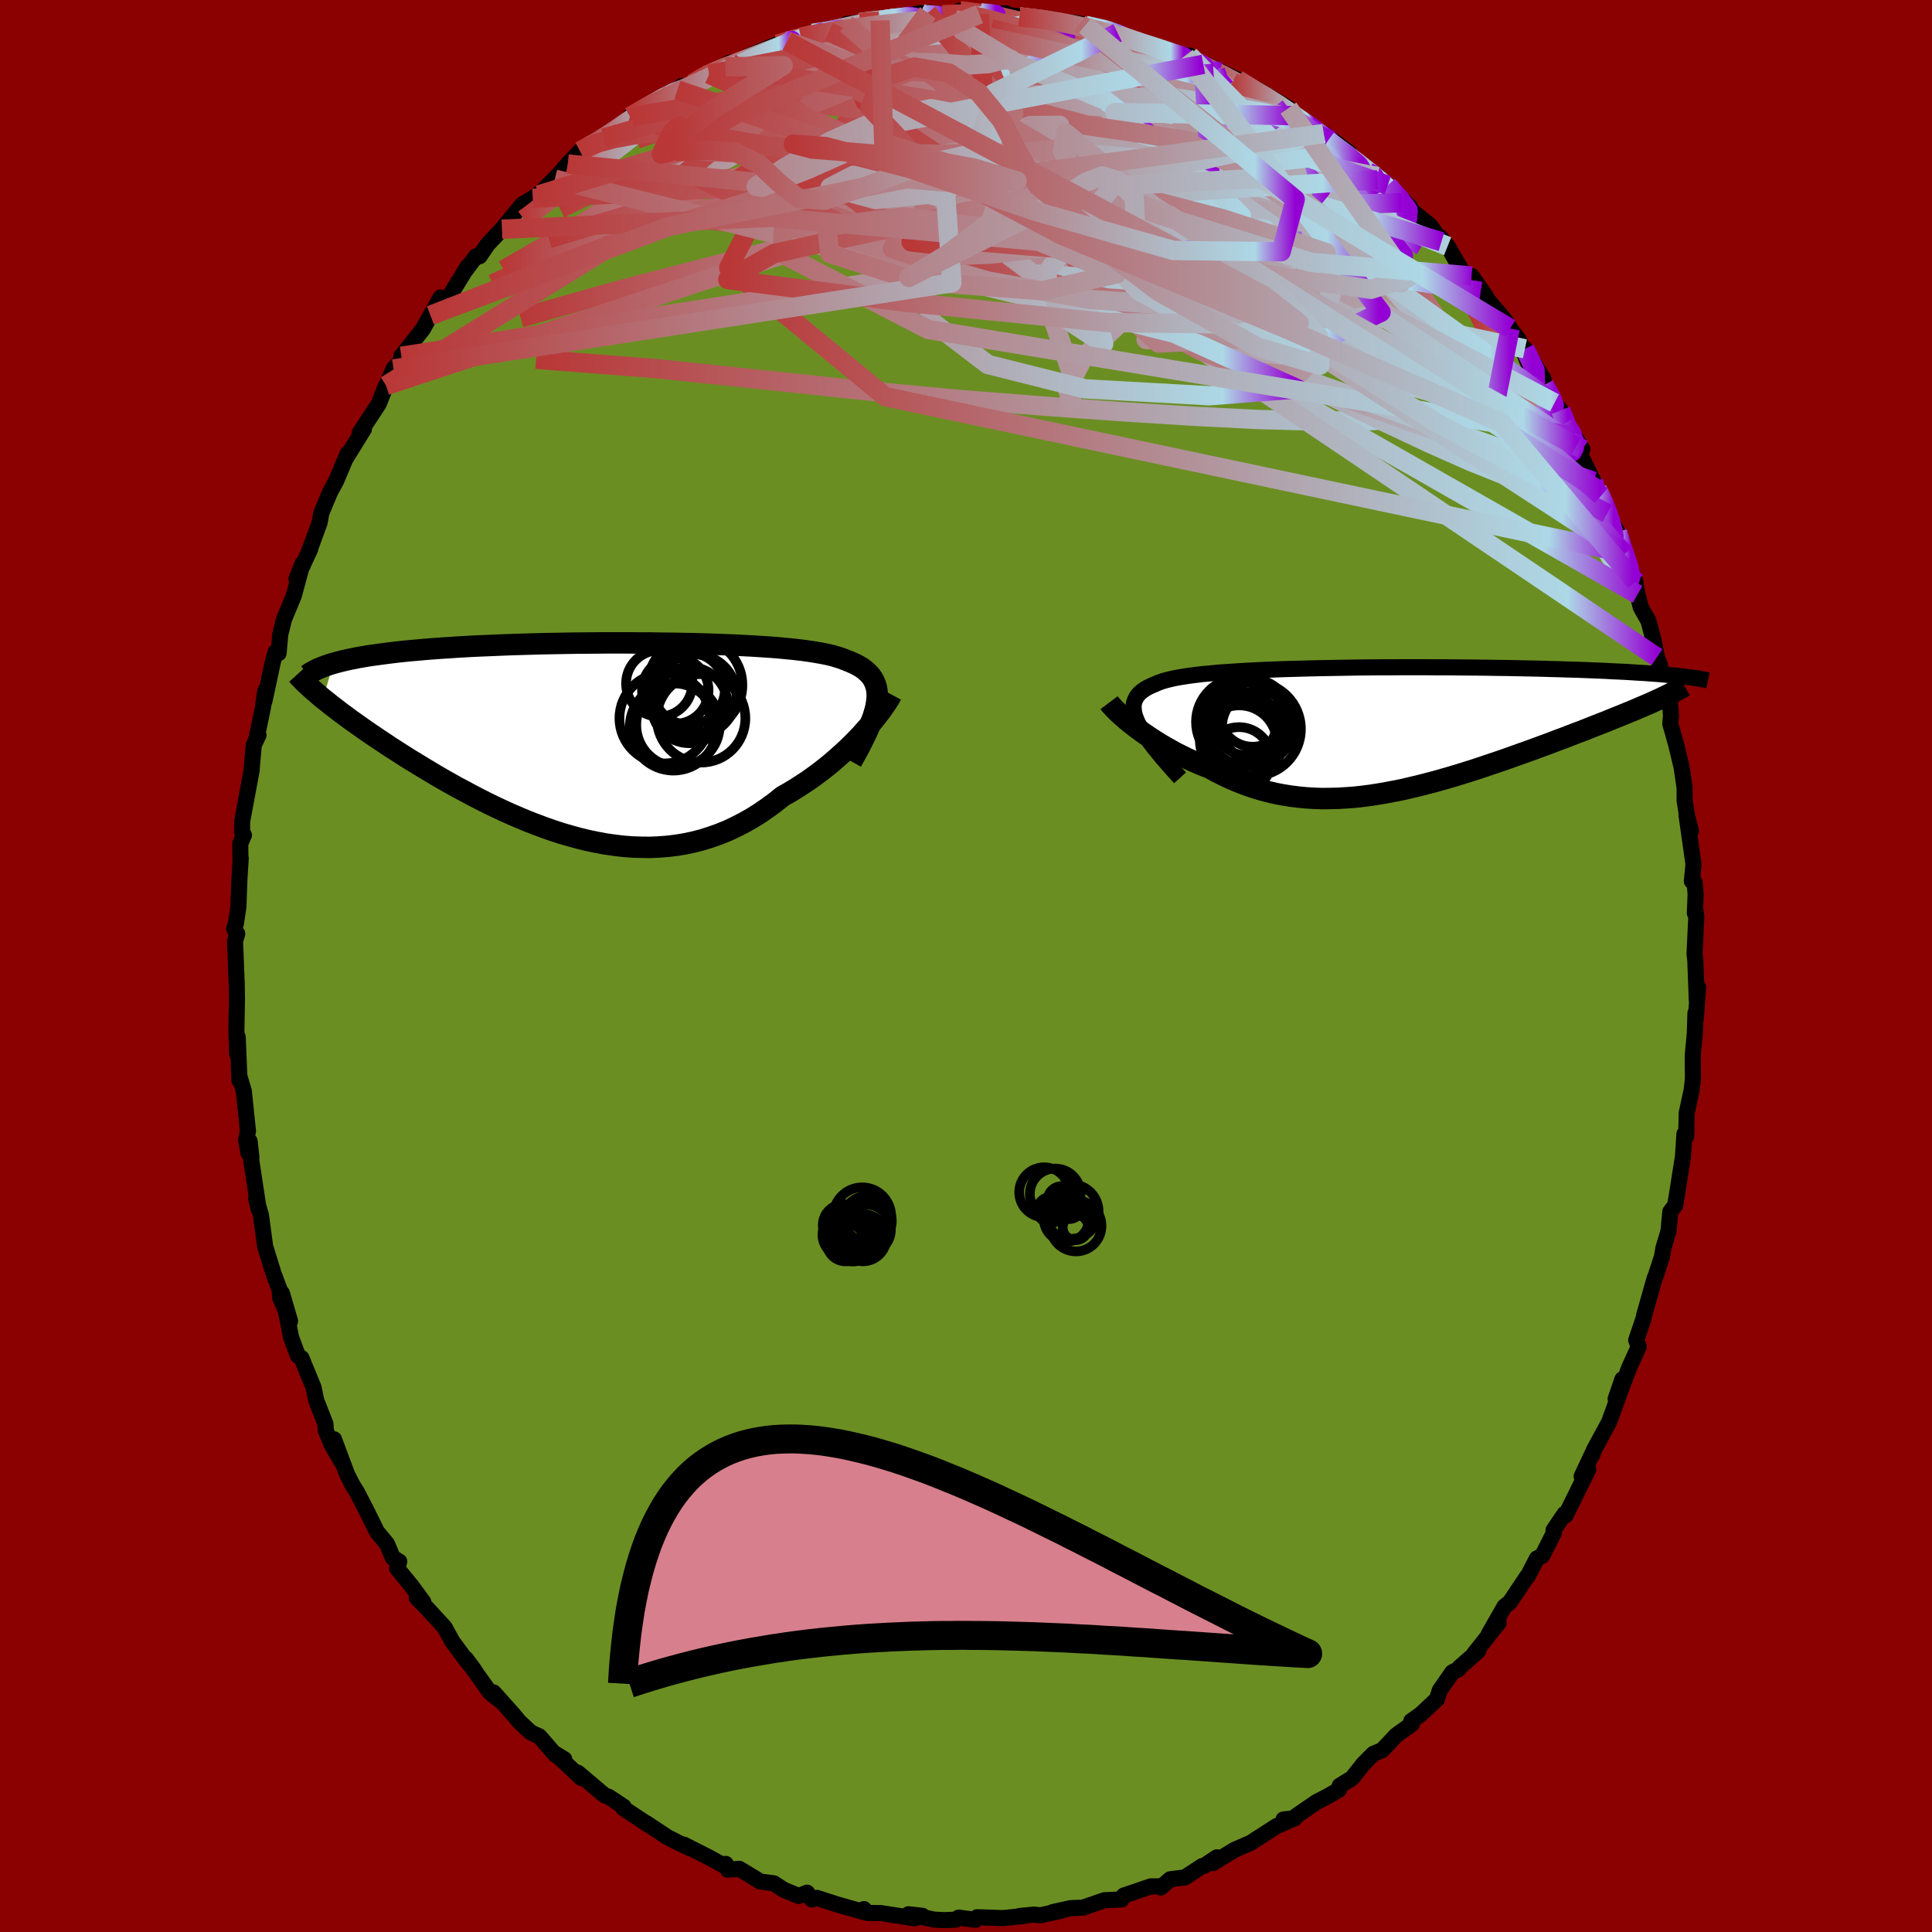 
  <svg viewBox="-100 -100 200 200" xmlns="http://www.w3.org/2000/svg" width="500" height="500" id="face-svg">
    <defs>
      <clipPath id="leftEyeClipPath">
        <polyline points="28.22,-3.82 28.27,-4.26 28.28,-4.67 28.25,-5.06 28.18,-5.43 28.07,-5.77 27.93,-6.09 27.75,-6.4 27.54,-6.68 27.28,-6.94 27,-7.19 26.68,-7.43 26.32,-7.64 25.93,-7.84 25.51,-8.03 25.05,-8.21 24.65,-8.37 24.19,-8.52 23.69,-8.67 23.14,-8.8 22.54,-8.92 21.9,-9.03 21.21,-9.14 20.48,-9.24 19.7,-9.33 18.89,-9.41 18.04,-9.49 17.15,-9.56 16.23,-9.62 15.28,-9.68 14.3,-9.73 13.3,-9.78 12.27,-9.82 11.22,-9.86 10.15,-9.89 9.06,-9.92 7.96,-9.94 6.85,-9.96 5.73,-9.97 4.61,-9.99 3.48,-9.99 2.35,-10 1.21,-10 0.09,-10 -1.04,-9.99 -2.15,-9.98 -3.26,-9.97 -4.36,-9.95 -5.44,-9.93 -6.51,-9.91 -7.56,-9.88 -8.59,-9.85 -9.61,-9.82 -10.6,-9.78 -11.57,-9.74 -12.53,-9.7 -13.45,-9.66 -14.36,-9.61 -15.23,-9.56 -16.09,-9.5 -16.91,-9.45 -17.72,-9.39 -18.49,-9.33 -19.24,-9.26 -19.97,-9.2 -20.67,-9.13 -21.34,-9.06 -22,-8.98 -22.63,-8.9 -23.23,-8.82 -23.82,-8.74 -24.38,-8.66 -24.91,-8.57 -25.43,-8.48 -25.92,-8.38 -26.39,-8.29 -26.83,-8.19 -27.25,-8.09 -27.66,-7.98 -28.03,-7.88 -29.08,-4.22 -28.72,-3.94 -28.35,-3.64 -27.96,-3.34 -27.56,-3.03 -27.14,-2.71 -26.7,-2.39 -26.25,-2.05 -25.78,-1.72 -25.29,-1.37 -24.79,-1.02 -24.27,-0.66 -23.74,-0.3 -23.19,0.07 -22.63,0.44 -22.05,0.83 -21.45,1.21 -20.83,1.61 -20.2,2.01 -19.54,2.41 -18.87,2.82 -18.19,3.23 -17.49,3.65 -16.77,4.07 -16.03,4.49 -15.28,4.91 -14.51,5.32 -13.73,5.74 -12.94,6.15 -12.13,6.56 -11.31,6.96 -10.48,7.35 -9.64,7.73 -8.78,8.1 -7.92,8.46 -7.04,8.8 -6.16,9.13 -5.27,9.44 -4.38,9.73 -3.48,9.99 -2.57,10.24 -1.66,10.46 -0.74,10.65 0.17,10.82 1.09,10.95 2.01,11.06 2.93,11.13 3.85,11.16 4.77,11.17 5.68,11.13 6.59,11.06 7.5,10.95 8.4,10.8 9.3,10.61 10.18,10.38 11.06,10.1 11.94,9.79 12.8,9.44 13.65,9.04 14.49,8.61 15.32,8.14 16.13,7.63 16.93,7.08 17.72,6.5 18.49,5.88 19.17,5.5 19.83,5.1 20.48,4.68 21.12,4.26 21.75,3.81 22.36,3.36 22.95,2.9 23.53,2.43 24.08,1.95 24.62,1.47 25.15,0.98 25.65,0.5 26.12,0.02 26.58,-0.46 27.01,-0.94" />
      </clipPath>
      <clipPath id="rightEyeClipPath">
        <polyline points="-25.12,-0.52 -25.3,-0.93 -25.44,-1.31 -25.53,-1.67 -25.57,-2.01 -25.58,-2.33 -25.54,-2.63 -25.45,-2.91 -25.33,-3.17 -25.16,-3.42 -24.96,-3.65 -24.71,-3.86 -24.43,-4.06 -24.11,-4.25 -23.75,-4.42 -23.35,-4.59 -23.01,-4.74 -22.62,-4.88 -22.17,-5.01 -21.67,-5.13 -21.12,-5.25 -20.52,-5.35 -19.88,-5.45 -19.18,-5.54 -18.44,-5.63 -17.66,-5.7 -16.83,-5.78 -15.97,-5.84 -15.07,-5.9 -14.13,-5.96 -13.17,-6.01 -12.17,-6.06 -11.15,-6.1 -10.1,-6.14 -9.04,-6.17 -7.95,-6.2 -6.85,-6.23 -5.73,-6.25 -4.6,-6.27 -3.47,-6.29 -2.33,-6.31 -1.18,-6.32 -0.03,-6.33 1.11,-6.33 2.25,-6.34 3.39,-6.34 4.52,-6.34 5.64,-6.33 6.75,-6.33 7.84,-6.32 8.92,-6.31 9.99,-6.3 11.03,-6.29 12.06,-6.27 13.06,-6.26 14.05,-6.24 15.01,-6.22 15.95,-6.2 16.86,-6.18 17.75,-6.15 18.62,-6.13 19.46,-6.1 20.28,-6.08 21.07,-6.05 21.83,-6.02 22.58,-5.99 23.3,-5.96 23.99,-5.92 24.67,-5.89 25.32,-5.86 25.95,-5.82 26.56,-5.78 27.14,-5.75 27.71,-5.71 28.25,-5.67 28.77,-5.63 29.27,-5.59 29.74,-5.54 30.2,-5.5 30.63,-5.46 28.48,-2.88 28.09,-2.7 27.68,-2.52 27.26,-2.34 26.81,-2.15 26.35,-1.95 25.87,-1.75 25.38,-1.55 24.87,-1.34 24.34,-1.13 23.8,-0.91 23.24,-0.68 22.67,-0.46 22.08,-0.23 21.48,0.01 20.87,0.25 20.23,0.49 19.58,0.74 18.91,1 18.23,1.25 17.53,1.52 16.82,1.78 16.09,2.05 15.35,2.32 14.59,2.59 13.83,2.86 13.05,3.14 12.27,3.41 11.47,3.68 10.67,3.95 9.86,4.22 9.04,4.48 8.21,4.74 7.38,4.99 6.55,5.23 5.71,5.47 4.87,5.69 4.02,5.91 3.17,6.11 2.33,6.31 1.48,6.48 0.63,6.64 -0.22,6.79 -1.06,6.92 -1.91,7.03 -2.75,7.12 -3.59,7.18 -4.42,7.23 -5.26,7.25 -6.08,7.26 -6.91,7.23 -7.72,7.18 -8.54,7.1 -9.34,7 -10.14,6.87 -10.93,6.72 -11.72,6.53 -12.5,6.32 -13.27,6.08 -14.03,5.81 -14.78,5.52 -15.53,5.2 -16.26,4.86 -16.99,4.49 -17.7,4.1 -18.32,3.86 -18.92,3.61 -19.51,3.35 -20.09,3.08 -20.66,2.8 -21.22,2.52 -21.76,2.22 -22.29,1.92 -22.8,1.62 -23.3,1.31 -23.78,1 -24.24,0.69 -24.69,0.38 -25.11,0.07 -25.52,-0.24" />
      </clipPath>
      <filter id="fuzzy">
        <feTurbulence id="turbulence" baseFrequency="0.05" numOctaves="3" type="noise" result="noise" />
        <feDisplacementMap in="SourceGraphic" in2="noise" scale="2" />
      </filter>
      <linearGradient id="rainbowGradient" x1="0%" y1="0%" x2="100%" y2="0%">
        <stop offset="0%" style="stop-color: rgb(185, 55, 55); stop-opacity: 1" />
        <stop offset="92%" style="stop-color: rgb(173, 216, 230); stop-opacity: 1" />
        <stop offset="100%" style="stop-color: rgb(148, 0, 211); stop-opacity: 1" />
      </linearGradient>
    </defs>
    <rect x="-100" y="-100" width="100%" height="100%" fill="rgb(139, 0, 0)" />
    <polyline id="faceContour" points="75.5,-0.5 75.65,3.53 75.79,2.19 75.55,5.49 75.51,4.89 75.45,6.91 75.23,9.28 75.25,11.48 75.23,11.92 75.11,12.89 74.61,15.21 74.55,17.66 74.37,17.39 74.22,19.73 73.65,23.32 73.41,24.79 72.96,25.36 72.91,25.44 72.72,27.45 72.2,29.18 72.04,30.12 71.38,32.12 71.29,32.32 70.18,36.23 70.17,36.39 69.38,38.73 69.64,39.41 68.7,41.47 67.88,43.61 67.95,42.78 67.25,44.81 67.82,43.77 66.57,47.22 65,50.11 64.83,50.64 64.85,50.45 63.73,52.84 64.42,52.12 62.08,56.86 61.96,56.72 60.82,58.4 60.86,58.68 59.65,61.06 59.1,61.33 58.14,63.19 58.11,63.16 56.31,65.85 55.75,66.3 54.11,69.17 55.14,67.99 52.6,71.19 53.02,70.91 51.11,72.59 51.01,72.77 50.34,73.12 49.05,74.97 48.75,75.9 47.07,77.47 46.1,78.16 46.17,78.46 44.53,79.64 43.08,81.18 42.18,81.55 41.15,82.58 39.97,84.07 38.69,84.86 38.6,85.27 37.49,85.92 36.28,86.55 34.18,87.99 34.04,88.22 32.87,88.35 33.95,88.25 32.12,89.06 29.45,90.78 27.83,91.48 26.57,92.24 25.56,92.87 25.97,92.27 24.64,93.16 24.44,93.18 22.66,94.35 21.14,94.54 20.16,95.39 20.31,95.27 19.12,95.28 16.33,96.23 16.11,96.63 14.33,96.71 12.1,97.48 10.83,97.53 8.98,97.94 9.91,97.78 7.72,98.27 7.02,98.2 5.55,98.34 5.98,98.34 3.84,98.56 1.15,98.47 0.98,98.74 -0.76,98.51 -1.09,98.73 -2.24,98.77 -3.3,98.72 -5.95,98.16 -4.5,98.33 -5.33,98.58 -8.83,98.04 -10.21,98.03 -10.57,97.63 -10.44,97.97 -13.29,97.16 -15.43,96.47 -15.95,96.63 -16.45,95.93 -17.31,96.27 -18.85,95.64 -19.9,94.96 -21.29,94.78 -23.46,93.46 -24.66,93.55 -24.87,92.95 -24.86,93.23 -26.71,92.22 -29.22,90.95 -28.52,91.35 -29.65,90.82 -30.91,90.18 -33.11,88.72 -32.87,88.91 -35.49,87.17 -35.62,86.93 -35.44,87.03 -36.94,86.03 -37.43,85.84 -40.18,83.51 -39.83,84.06 -42.48,81.57 -41.59,82.11 -42.5,81.66 -44.16,79.75 -45.05,79.34 -46.28,78.19 -46.82,77.53 -48.9,75.2 -48.04,76.19 -49.28,75.2 -51.76,71.72 -50.91,72.87 -51.82,71.76 -53.18,69.91 -53.97,68.47 -55.87,66.4 -56.86,65.4 -56.18,65.83 -57.38,64.2 -58.89,62.35 -58.67,61.65 -59.34,61.25 -59.94,59.82 -60.97,58.58 -62.11,56.27 -63.07,54.42 -63.45,53.83 -64.06,52.65 -65.43,48.99 -64.72,51.21 -65.66,49.57 -66.27,48.09 -66.31,47.4 -67.26,44.98 -67.54,43.63 -68.79,40.59 -69.17,40.32 -69.87,38.44 -70.16,36.93 -70.82,33.86 -69.97,36.76 -71,34.33 -71.04,33.56 -71.68,31.84 -72.55,29.04 -72.99,25.78 -73.49,24.07 -73.22,25.18 -74.01,19.99 -73.97,19.84 -74.16,18.14 -74.29,19.36 -74.52,17.97 -74.33,17.11 -74.76,12.95 -75.21,11.44 -75.21,11.85 -75.39,7.37 -75.45,9.11 -75.53,6.67 -75.47,3.44 -75.49,2.06 -75.5,1.75 -75.67,-2.58 -75.44,-3.34 -75.76,-3.85 -75.58,-4.39 -75.32,-6.13 -75.22,-8.92 -75.08,-11.16 -75.11,-11 -75.13,-12.67 -74.75,-13.55 -74.94,-13.87 -74.93,-14.99 -73.94,-20.31 -73.94,-20.48 -73.73,-22.88 -73.24,-23.9 -73.47,-23.47 -72.79,-26.7 -72.55,-28.45 -72.64,-27.36 -71.76,-31.45 -71.47,-32.51 -71.16,-32.38 -70.99,-34.32 -70.6,-35.89 -69.58,-38.35 -68.69,-41.65 -69.31,-40.08 -67.88,-43.18 -67.95,-43.07 -66.91,-45.91 -66.81,-46.47 -66.75,-46.86 -65.81,-49.11 -65.2,-50.22 -64.01,-53.05 -64.24,-52.49 -62.33,-55.58 -62.6,-55.38 -62.77,-55.18 -60.79,-58.2 -60.04,-60.09 -60.01,-60.06 -59.26,-61.81 -58.19,-62.98 -58.45,-63.12 -56.23,-65.93 -55.43,-67.35 -54.4,-69.2 -54.63,-68.11 -53.97,-68.52 -51.58,-72.43 -51.84,-71.98 -50.72,-73.47 -50.36,-73.47 -49.6,-74.58 -49.52,-74.7 -48.04,-76.27 -45.96,-78.81 -44.85,-79.47 -43.37,-80.61 -44.25,-79.82 -41.26,-82.84 -42.57,-81.45 -41.22,-83.02 -39.95,-84.36 -37.49,-85.71 -37.54,-85.72 -37.15,-86.04 -34.24,-87.77 -34.58,-87.93 -34.79,-87.93 -32.74,-89.26 -31.09,-89.86 -29.4,-91.11 -29.88,-90.69 -28.31,-91.34 -27.12,-92.19 -26.59,-92.32 -24.42,-93.53 -24.91,-93.07 -23.95,-93.38 -22.54,-94.18 -19.52,-95.42 -18.51,-95.73 -17.1,-96.16 -15.79,-96.42 -15.87,-96.55 -14.2,-96.7 -12.8,-97.23 -12.38,-97.51 -10.98,-97.67 -8.05,-98.09 -8.9,-97.88 -7.89,-98.07 -4.69,-98.65 -4.4,-98.29 -3.95,-98.67 -2.43,-98.46 0.05,-98.71 -0.64,-98.9 1.39,-98.53 4.14,-98.62 4.23,-98.46 6.1,-98.24 5.59,-98.18 5.52,-98.26 9.17,-97.91 10.01,-97.68 9.29,-97.85 11.77,-97.57 12.34,-97.38 15.41,-96.78 15.69,-96.6 17.51,-95.87 18.78,-95.51 17.27,-95.8 20.06,-95.03 22.68,-94.23 23.13,-94.25 22.93,-93.72 24.57,-93.34 26.24,-92.53 24.99,-93.25 26.97,-92.29 28.09,-91.77 30.3,-90.24 30.12,-90.75 33.38,-88.81 33.67,-88.03 35.54,-86.94 34.59,-87.55 37.23,-85.92 37.02,-86.17 39.69,-84.18 37.48,-85.45 40.66,-83.13 41.56,-82.25 42.62,-81.73 42.6,-81.38 43.66,-80.82 45.95,-78.6 45.16,-79.01 48.08,-76.62 49.22,-74.98 49.06,-75.47 49.86,-74.51 51.4,-71.86 52.69,-70.68 52.34,-71.43 53.82,-69.31 53.27,-69.83 55.79,-66.86 56.33,-65.99 57.24,-64.8 58.16,-62.49 57.86,-63.89 59.77,-60.79 59.87,-60.15 60.92,-58.29 61.57,-57.52 62.02,-56.18 63,-54.86 63.81,-53.49 63.17,-53.8 64.95,-50.17 65.35,-49.34 65.74,-48.68 66.4,-47.35 66.37,-46.85 67.44,-44.92 68.09,-42.78 68.17,-42.63 69.3,-39.79 69.27,-39.68 69.52,-38.47 69.84,-37.15 70.65,-35.72 71.19,-33.65 71.52,-31.96 71.82,-31.2 72.62,-27.6 72.89,-27.23 72.98,-25.85 72.91,-25.07 73.5,-22.98 74.08,-20.57 74.39,-18.44 74.39,-17.12 74.65,-15.49 75.05,-14 74.59,-15.61 75.31,-10.53 75.14,-8.78 75.43,-8.65 75.53,-7.43 75.45,-5.47 75.54,-5.59 75.6,-5.09 75.42,-1.27 75.5,-0.5 75.65,3.53" fill="rgb(107, 142, 35)" stroke="black" stroke-width="1.667" stroke-linejoin="round" filter="url(#fuzzy)" />
    <g transform="translate(42.93 -24.59)">
      <polyline id="rightCountour" points="-25.12,-0.52 -25.3,-0.93 -25.44,-1.31 -25.53,-1.67 -25.57,-2.01 -25.58,-2.33 -25.54,-2.63 -25.45,-2.91 -25.33,-3.17 -25.16,-3.42 -24.96,-3.65 -24.71,-3.86 -24.43,-4.06 -24.11,-4.25 -23.75,-4.42 -23.35,-4.59 -23.01,-4.74 -22.62,-4.88 -22.17,-5.01 -21.67,-5.13 -21.12,-5.25 -20.52,-5.35 -19.88,-5.45 -19.18,-5.54 -18.44,-5.63 -17.66,-5.7 -16.83,-5.78 -15.97,-5.84 -15.07,-5.9 -14.13,-5.96 -13.17,-6.01 -12.17,-6.06 -11.15,-6.1 -10.1,-6.14 -9.04,-6.17 -7.95,-6.2 -6.85,-6.23 -5.73,-6.25 -4.6,-6.27 -3.47,-6.29 -2.33,-6.31 -1.18,-6.32 -0.03,-6.33 1.11,-6.33 2.25,-6.34 3.39,-6.34 4.52,-6.34 5.64,-6.33 6.75,-6.33 7.84,-6.32 8.92,-6.31 9.99,-6.3 11.03,-6.29 12.06,-6.27 13.06,-6.26 14.05,-6.24 15.01,-6.22 15.95,-6.2 16.86,-6.18 17.75,-6.15 18.62,-6.13 19.46,-6.1 20.28,-6.08 21.07,-6.05 21.83,-6.02 22.58,-5.99 23.3,-5.96 23.99,-5.92 24.67,-5.89 25.32,-5.86 25.95,-5.82 26.56,-5.78 27.14,-5.75 27.71,-5.71 28.25,-5.67 28.77,-5.63 29.27,-5.59 29.74,-5.54 30.2,-5.5 30.63,-5.46 28.48,-2.88 28.09,-2.7 27.68,-2.52 27.26,-2.34 26.81,-2.15 26.35,-1.95 25.87,-1.75 25.38,-1.55 24.87,-1.34 24.34,-1.13 23.8,-0.91 23.24,-0.68 22.67,-0.46 22.08,-0.23 21.48,0.01 20.87,0.25 20.23,0.49 19.58,0.74 18.91,1 18.23,1.25 17.53,1.52 16.82,1.78 16.09,2.05 15.35,2.32 14.59,2.59 13.83,2.86 13.05,3.14 12.27,3.41 11.47,3.68 10.67,3.95 9.86,4.22 9.04,4.48 8.21,4.74 7.38,4.99 6.55,5.23 5.71,5.47 4.87,5.69 4.02,5.91 3.17,6.11 2.33,6.31 1.48,6.48 0.63,6.64 -0.22,6.79 -1.06,6.92 -1.91,7.03 -2.75,7.12 -3.59,7.18 -4.42,7.23 -5.26,7.25 -6.08,7.26 -6.91,7.23 -7.72,7.18 -8.54,7.1 -9.34,7 -10.14,6.87 -10.93,6.72 -11.72,6.53 -12.5,6.32 -13.27,6.08 -14.03,5.81 -14.78,5.52 -15.53,5.2 -16.26,4.86 -16.99,4.49 -17.7,4.1 -18.32,3.86 -18.92,3.61 -19.51,3.35 -20.09,3.08 -20.66,2.8 -21.22,2.52 -21.76,2.22 -22.29,1.92 -22.8,1.62 -23.3,1.31 -23.78,1 -24.24,0.69 -24.69,0.38 -25.11,0.07 -25.52,-0.24" fill="white" stroke="white" stroke-width="0" stroke-linejoin="round" filter="url(#fuzzy)" />
    </g>
    <g transform="translate(-37.47 -23.45)">
      <polyline id="leftCountour" points="28.22,-3.82 28.27,-4.26 28.28,-4.67 28.25,-5.06 28.18,-5.43 28.07,-5.77 27.93,-6.09 27.75,-6.4 27.54,-6.68 27.28,-6.94 27,-7.19 26.68,-7.43 26.32,-7.64 25.93,-7.84 25.51,-8.03 25.05,-8.21 24.65,-8.37 24.19,-8.52 23.69,-8.67 23.14,-8.8 22.54,-8.92 21.9,-9.03 21.21,-9.14 20.48,-9.24 19.7,-9.33 18.89,-9.41 18.04,-9.49 17.15,-9.56 16.23,-9.62 15.28,-9.68 14.3,-9.73 13.3,-9.78 12.27,-9.82 11.22,-9.86 10.15,-9.89 9.06,-9.92 7.96,-9.94 6.85,-9.96 5.73,-9.97 4.61,-9.99 3.48,-9.99 2.35,-10 1.21,-10 0.09,-10 -1.04,-9.99 -2.15,-9.98 -3.26,-9.97 -4.36,-9.95 -5.44,-9.93 -6.51,-9.91 -7.56,-9.88 -8.59,-9.85 -9.61,-9.82 -10.6,-9.78 -11.57,-9.74 -12.53,-9.7 -13.45,-9.66 -14.36,-9.61 -15.23,-9.56 -16.09,-9.5 -16.91,-9.45 -17.72,-9.39 -18.49,-9.33 -19.24,-9.26 -19.97,-9.2 -20.67,-9.13 -21.34,-9.06 -22,-8.98 -22.63,-8.9 -23.23,-8.82 -23.82,-8.74 -24.38,-8.66 -24.91,-8.57 -25.43,-8.48 -25.92,-8.38 -26.39,-8.29 -26.83,-8.19 -27.25,-8.09 -27.66,-7.98 -28.03,-7.88 -29.08,-4.22 -28.72,-3.94 -28.35,-3.64 -27.96,-3.34 -27.56,-3.03 -27.14,-2.71 -26.7,-2.39 -26.25,-2.05 -25.78,-1.72 -25.29,-1.37 -24.79,-1.02 -24.27,-0.66 -23.74,-0.3 -23.19,0.07 -22.63,0.44 -22.05,0.83 -21.45,1.21 -20.83,1.61 -20.2,2.01 -19.54,2.41 -18.87,2.82 -18.19,3.23 -17.49,3.65 -16.77,4.07 -16.03,4.49 -15.28,4.91 -14.51,5.32 -13.73,5.74 -12.94,6.15 -12.13,6.56 -11.31,6.96 -10.48,7.35 -9.64,7.73 -8.78,8.1 -7.92,8.46 -7.04,8.8 -6.16,9.13 -5.27,9.44 -4.38,9.73 -3.48,9.99 -2.57,10.24 -1.66,10.46 -0.74,10.65 0.17,10.82 1.09,10.95 2.01,11.06 2.93,11.13 3.85,11.16 4.77,11.17 5.68,11.13 6.59,11.06 7.5,10.95 8.4,10.8 9.3,10.61 10.18,10.38 11.06,10.1 11.94,9.79 12.8,9.44 13.65,9.04 14.49,8.61 15.32,8.14 16.13,7.63 16.93,7.08 17.72,6.5 18.49,5.88 19.17,5.5 19.83,5.1 20.48,4.68 21.12,4.26 21.75,3.81 22.36,3.36 22.95,2.9 23.53,2.43 24.08,1.95 24.62,1.47 25.15,0.98 25.65,0.5 26.12,0.02 26.58,-0.46 27.01,-0.94" fill="white" stroke="white" stroke-width="0" stroke-linejoin="round" filter="url(#fuzzy)" />
    </g>
    <g transform="translate(42.93 -24.59)">
      <polyline id="rightUpper" points="-20.77,5.11 -21.42,4.39 -22.01,3.72 -22.57,3.08 -23.07,2.47 -23.53,1.9 -23.94,1.36 -24.3,0.85 -24.62,0.36 -24.89,-0.09 -25.12,-0.52 -25.3,-0.93 -25.44,-1.31 -25.53,-1.67 -25.57,-2.01 -25.58,-2.33 -25.54,-2.63 -25.45,-2.91 -25.33,-3.17 -25.16,-3.42 -24.96,-3.65 -24.71,-3.86 -24.43,-4.06 -24.11,-4.25 -23.75,-4.42 -23.35,-4.59 -23.01,-4.74 -22.62,-4.88 -22.17,-5.01 -21.67,-5.13 -21.12,-5.25 -20.52,-5.35 -19.88,-5.45 -19.18,-5.54 -18.44,-5.63 -17.66,-5.7 -16.83,-5.78 -15.97,-5.84 -15.07,-5.9 -14.13,-5.96 -13.17,-6.01 -12.17,-6.06 -11.15,-6.1 -10.1,-6.14 -9.04,-6.17 -7.95,-6.2 -6.85,-6.23 -5.73,-6.25 -4.6,-6.27 -3.47,-6.29 -2.33,-6.31 -1.18,-6.32 -0.03,-6.33 1.11,-6.33 2.25,-6.34 3.39,-6.34 4.52,-6.34 5.64,-6.33 6.75,-6.33 7.84,-6.32 8.92,-6.31 9.99,-6.3 11.03,-6.29 12.06,-6.27 13.06,-6.26 14.05,-6.24 15.01,-6.22 15.95,-6.2 16.86,-6.18 17.75,-6.15 18.62,-6.13 19.46,-6.1 20.28,-6.08 21.07,-6.05 21.83,-6.02 22.58,-5.99 23.3,-5.96 23.99,-5.92 24.67,-5.89 25.32,-5.86 25.95,-5.82 26.56,-5.78 27.14,-5.75 27.71,-5.71 28.25,-5.67 28.77,-5.63 29.27,-5.59 29.74,-5.54 30.2,-5.5 30.63,-5.46 31.04,-5.41 31.43,-5.37 31.81,-5.32 32.16,-5.27 32.49,-5.23 32.81,-5.18 33.1,-5.13 33.38,-5.08 33.64,-5.03 33.88,-4.98" fill="none" stroke="black" stroke-width="1.667" stroke-linejoin="round" filter="url(#fuzzy)" />
      <polyline id="rightLower" points="-28.12,-2.67 -28,-2.51 -27.84,-2.33 -27.65,-2.12 -27.43,-1.89 -27.18,-1.65 -26.9,-1.39 -26.59,-1.12 -26.26,-0.83 -25.9,-0.54 -25.52,-0.24 -25.11,0.07 -24.69,0.38 -24.24,0.69 -23.78,1 -23.3,1.31 -22.8,1.62 -22.29,1.92 -21.76,2.22 -21.22,2.52 -20.66,2.8 -20.09,3.08 -19.51,3.35 -18.92,3.61 -18.32,3.86 -17.7,4.1 -16.99,4.49 -16.26,4.86 -15.53,5.2 -14.78,5.52 -14.03,5.81 -13.27,6.08 -12.5,6.32 -11.72,6.53 -10.93,6.72 -10.14,6.87 -9.34,7 -8.54,7.1 -7.72,7.18 -6.91,7.23 -6.08,7.26 -5.26,7.25 -4.42,7.23 -3.59,7.18 -2.75,7.12 -1.91,7.03 -1.06,6.92 -0.22,6.79 0.63,6.64 1.48,6.48 2.33,6.31 3.17,6.11 4.02,5.91 4.87,5.69 5.71,5.47 6.55,5.23 7.38,4.99 8.21,4.74 9.04,4.48 9.86,4.22 10.67,3.95 11.47,3.68 12.27,3.41 13.05,3.14 13.83,2.86 14.59,2.59 15.35,2.32 16.09,2.05 16.82,1.78 17.53,1.52 18.23,1.25 18.91,1 19.58,0.74 20.23,0.49 20.87,0.25 21.48,0.01 22.08,-0.23 22.67,-0.46 23.24,-0.68 23.8,-0.91 24.34,-1.13 24.87,-1.34 25.38,-1.55 25.87,-1.75 26.35,-1.95 26.81,-2.15 27.26,-2.34 27.68,-2.52 28.09,-2.7 28.48,-2.88 28.86,-3.05 29.21,-3.22 29.55,-3.38 29.87,-3.54 30.17,-3.69 30.46,-3.84 30.73,-3.98 30.98,-4.12 31.22,-4.26 31.44,-4.39" fill="none" stroke="black" stroke-width="2.222" stroke-linejoin="round" filter="url(#fuzzy)" />
      <circle r="3.368" cx="-14.67" cy="3.229" stroke="black" fill="none" stroke-width="1.0" filter="url(#fuzzy)" clip-path="url(#rightEyeClipPath)" /><circle r="3.704" cx="-12.72" cy="-0.181" stroke="black" fill="none" stroke-width="1.0" filter="url(#fuzzy)" clip-path="url(#rightEyeClipPath)" /><circle r="4.564" cx="-13.665" cy="-0.656" stroke="black" fill="none" stroke-width="1.0" filter="url(#fuzzy)" clip-path="url(#rightEyeClipPath)" /><circle r="4.248" cx="-14.225" cy="0.709" stroke="black" fill="none" stroke-width="1.0" filter="url(#fuzzy)" clip-path="url(#rightEyeClipPath)" /><circle r="3.248" cx="-14.02" cy="-0.501" stroke="black" fill="none" stroke-width="1.0" filter="url(#fuzzy)" clip-path="url(#rightEyeClipPath)" /><circle r="3.9" cx="-14.65" cy="1.509" stroke="black" fill="none" stroke-width="1.0" filter="url(#fuzzy)" clip-path="url(#rightEyeClipPath)" /><circle r="4.848" cx="-13.11" cy="0.059" stroke="black" fill="none" stroke-width="1.0" filter="url(#fuzzy)" clip-path="url(#rightEyeClipPath)" /><circle r="4.57" cx="-14.55" cy="-0.671" stroke="black" fill="none" stroke-width="1.0" filter="url(#fuzzy)" clip-path="url(#rightEyeClipPath)" /><circle r="4.294" cx="-14.43" cy="1.194" stroke="black" fill="none" stroke-width="1.0" filter="url(#fuzzy)" clip-path="url(#rightEyeClipPath)" /><circle r="3.402" cx="-13.26" cy="-1.511" stroke="black" fill="none" stroke-width="1.0" filter="url(#fuzzy)" clip-path="url(#rightEyeClipPath)" />
      </g>
    <g transform="translate(-37.47 -23.45)">
      <polyline id="leftUpper" points="25.62,2.28 26.05,1.51 26.45,0.78 26.8,0.08 27.12,-0.57 27.4,-1.19 27.64,-1.78 27.85,-2.33 28.01,-2.86 28.14,-3.35 28.22,-3.82 28.27,-4.26 28.28,-4.67 28.25,-5.06 28.18,-5.43 28.07,-5.77 27.93,-6.09 27.75,-6.4 27.54,-6.68 27.28,-6.94 27,-7.19 26.68,-7.43 26.32,-7.64 25.93,-7.84 25.51,-8.03 25.05,-8.21 24.65,-8.37 24.19,-8.52 23.69,-8.67 23.14,-8.8 22.54,-8.92 21.9,-9.03 21.21,-9.14 20.48,-9.24 19.7,-9.33 18.89,-9.41 18.04,-9.49 17.15,-9.56 16.23,-9.62 15.28,-9.68 14.3,-9.73 13.3,-9.78 12.27,-9.82 11.22,-9.86 10.15,-9.89 9.06,-9.92 7.96,-9.94 6.85,-9.96 5.73,-9.97 4.61,-9.99 3.48,-9.99 2.35,-10 1.21,-10 0.09,-10 -1.04,-9.99 -2.15,-9.98 -3.26,-9.97 -4.36,-9.95 -5.44,-9.93 -6.51,-9.91 -7.56,-9.88 -8.59,-9.85 -9.61,-9.82 -10.6,-9.78 -11.57,-9.74 -12.53,-9.7 -13.45,-9.66 -14.36,-9.61 -15.23,-9.56 -16.09,-9.5 -16.91,-9.45 -17.72,-9.39 -18.49,-9.33 -19.24,-9.26 -19.97,-9.2 -20.67,-9.13 -21.34,-9.06 -22,-8.98 -22.63,-8.9 -23.23,-8.82 -23.82,-8.74 -24.38,-8.66 -24.91,-8.57 -25.43,-8.48 -25.92,-8.38 -26.39,-8.29 -26.83,-8.19 -27.25,-8.09 -27.66,-7.98 -28.03,-7.88 -28.39,-7.77 -28.73,-7.65 -29.04,-7.54 -29.34,-7.42 -29.61,-7.31 -29.87,-7.18 -30.1,-7.06 -30.32,-6.94 -30.52,-6.81 -30.7,-6.68" fill="none" stroke="black" stroke-width="2.222" stroke-linejoin="round" filter="url(#fuzzy)" />
      <polyline id="leftLower" points="29.76,-4.65 29.63,-4.41 29.47,-4.13 29.27,-3.82 29.04,-3.48 28.77,-3.1 28.48,-2.71 28.15,-2.29 27.8,-1.85 27.42,-1.4 27.01,-0.94 26.58,-0.46 26.12,0.02 25.65,0.5 25.15,0.98 24.62,1.47 24.08,1.95 23.53,2.43 22.95,2.9 22.36,3.36 21.75,3.81 21.12,4.26 20.48,4.68 19.83,5.1 19.17,5.5 18.49,5.88 17.72,6.5 16.93,7.08 16.13,7.63 15.32,8.14 14.49,8.61 13.65,9.04 12.8,9.44 11.94,9.79 11.06,10.1 10.18,10.38 9.3,10.61 8.4,10.8 7.5,10.95 6.59,11.06 5.68,11.13 4.77,11.17 3.85,11.16 2.93,11.13 2.01,11.06 1.09,10.95 0.17,10.82 -0.74,10.65 -1.66,10.46 -2.57,10.24 -3.48,9.99 -4.38,9.73 -5.27,9.44 -6.16,9.13 -7.04,8.8 -7.92,8.46 -8.78,8.1 -9.64,7.73 -10.48,7.35 -11.31,6.96 -12.13,6.56 -12.94,6.15 -13.73,5.74 -14.51,5.32 -15.28,4.91 -16.03,4.49 -16.77,4.07 -17.49,3.65 -18.19,3.23 -18.87,2.82 -19.54,2.41 -20.2,2.01 -20.83,1.61 -21.45,1.21 -22.05,0.83 -22.63,0.44 -23.19,0.07 -23.74,-0.3 -24.27,-0.66 -24.79,-1.02 -25.29,-1.37 -25.78,-1.72 -26.25,-2.05 -26.7,-2.39 -27.14,-2.71 -27.56,-3.03 -27.96,-3.34 -28.35,-3.64 -28.72,-3.94 -29.08,-4.22 -29.42,-4.5 -29.74,-4.78 -30.05,-5.05 -30.34,-5.3 -30.62,-5.56 -30.88,-5.8 -31.12,-6.04 -31.35,-6.27 -31.57,-6.5 -31.77,-6.72" fill="none" stroke="black" stroke-width="2.222" stroke-linejoin="round" filter="url(#fuzzy)" />
      <circle r="3.946" cx="8.848" cy="-3.554" stroke="black" fill="none" stroke-width="1.0" filter="url(#fuzzy)" clip-path="url(#leftEyeClipPath)" /><circle r="4.58" cx="10.048" cy="-2.189" stroke="black" fill="none" stroke-width="1.0" filter="url(#fuzzy)" clip-path="url(#leftEyeClipPath)" /><circle r="4.892" cx="9.428" cy="-5.629" stroke="black" fill="none" stroke-width="1.0" filter="url(#fuzzy)" clip-path="url(#leftEyeClipPath)" /><circle r="4.52" cx="7.183" cy="-1.299" stroke="black" fill="none" stroke-width="1.0" filter="url(#fuzzy)" clip-path="url(#leftEyeClipPath)" /><circle r="3.446" cx="7.373" cy="-5.074" stroke="black" fill="none" stroke-width="1.0" filter="url(#fuzzy)" clip-path="url(#leftEyeClipPath)" /><circle r="3.732" cx="8.788" cy="-5.254" stroke="black" fill="none" stroke-width="1.0" filter="url(#fuzzy)" clip-path="url(#leftEyeClipPath)" /><circle r="4.222" cx="9.473" cy="-4.579" stroke="black" fill="none" stroke-width="1.0" filter="url(#fuzzy)" clip-path="url(#leftEyeClipPath)" /><circle r="4.324" cx="7.658" cy="-1.499" stroke="black" fill="none" stroke-width="1.0" filter="url(#fuzzy)" clip-path="url(#leftEyeClipPath)" /><circle r="3.43" cx="5.708" cy="-5.794" stroke="black" fill="none" stroke-width="1.0" filter="url(#fuzzy)" clip-path="url(#leftEyeClipPath)" /><circle r="4.674" cx="6.268" cy="-2.194" stroke="black" fill="none" stroke-width="1.0" filter="url(#fuzzy)" clip-path="url(#leftEyeClipPath)" />
    </g>
    <g id="hairs">
      <polyline points="-27.12,-92.19 -25.89,-92.37 -23.83,-92.28 -21.07,-91.84 -17.5,-91.18 -13.1,-90.34 -8.01,-89.3 -2.42,-87.99 3.55,-86.41 9.82,-84.57 16.36,-82.53 23.16,-80.39 30.18,-78.2 37.4,-75.95 44.87,-73.58" fill="none" stroke="url(#rainbowGradient)" stroke-width="2" stroke-linejoin="round" filter="url(#fuzzy)" /><polyline points="-4.4,-98.29 -3.39,-98.36 -1.6,-98.05 0.59,-97.48 3.09,-96.66 5.88,-95.61 8.89,-94.36 12.03,-92.94 15.26,-91.39 18.58,-89.75 22.02,-88.03 25.56,-86.28 29.18,-84.5 32.83,-82.69 36.51,-80.82 40.22,-78.87 43.87,-76.9 47.19,-75.22" fill="none" stroke="url(#rainbowGradient)" stroke-width="2" stroke-linejoin="round" filter="url(#fuzzy)" /><polyline points="23.13,-94.25 23.56,-93.74 24.53,-93.24 25.56,-92.74 26.67,-92.19 27.89,-91.53 29.24,-90.77 30.65,-89.95 32.04,-89.12 33.34,-88.31 34.49,-87.57 35.47,-86.93 36.26,-86.42 36.87,-86.02 37.3,-85.73 37.54,-85.56 37.6,-85.49 37.46,-85.55 37.06,-85.78 36.36,-86.24 35.28,-86.96 33.8,-87.93 31.91,-89.13 29.62,-90.59" fill="none" stroke="url(#rainbowGradient)" stroke-width="2" stroke-linejoin="round" filter="url(#fuzzy)" /><polyline points="57.86,-63.89 58.9,-61.71 58.95,-60.35 58.35,-59.34 57.14,-58.55 55.3,-57.9 52.82,-57.38 49.67,-56.96 45.85,-56.64 41.36,-56.44 36.19,-56.41 30.32,-56.57 23.74,-56.9 16.4,-57.36 8.3,-57.94 -0.58,-58.64 -10.24,-59.54 -20.7,-60.65 -32.05,-61.84 -44.51,-62.81" fill="none" stroke="url(#rainbowGradient)" stroke-width="2" stroke-linejoin="round" filter="url(#fuzzy)" /><polyline points="12.34,-97.38 14.42,-96.91 15.63,-96.51 16.44,-96.16 16.98,-95.85 17.37,-95.54 17.61,-95.24 17.64,-94.93 17.37,-94.64 16.75,-94.37 15.77,-94.12 14.42,-93.88 12.69,-93.62 10.59,-93.33 8.09,-92.98 5.17,-92.59 1.83,-92.2 -1.96,-91.85 -6.25,-91.56 -11.11,-91.33 -16.63,-91.14 -22.84,-90.93" fill="none" stroke="url(#rainbowGradient)" stroke-width="2" stroke-linejoin="round" filter="url(#fuzzy)" /><polyline points="59.87,-60.15 60.6,-58.83 60.9,-58.06 60.83,-57.65 60.38,-57.59 59.54,-57.9 58.28,-58.58 56.6,-59.69 54.43,-61.32 51.71,-63.52 48.38,-66.33 44.42,-69.74 39.86,-73.74 34.72,-78.36 28.95,-83.7 22.44,-89.85" fill="none" stroke="url(#rainbowGradient)" stroke-width="2" stroke-linejoin="round" filter="url(#fuzzy)" /><polyline points="61.57,-57.52 62.02,-56.41 62.26,-55.67 62.13,-55.27 61.65,-55.19 60.8,-55.46 59.55,-56.2 57.87,-57.47 55.71,-59.27 53.07,-61.6 49.89,-64.48 46.12,-67.94 41.65,-72.07 36.44,-76.93 30.58,-82.54 24.34,-88.85" fill="none" stroke="url(#rainbowGradient)" stroke-width="2" stroke-linejoin="round" filter="url(#fuzzy)" /><polyline points="-26.59,-92.32 -25.11,-92.97 -23.81,-93.22 -22.06,-93.5 -19.8,-93.83 -17.21,-94.16 -14.48,-94.41 -11.69,-94.54 -8.89,-94.58 -6.05,-94.53 -3.16,-94.44 -0.23,-94.32 2.73,-94.2 5.66,-94.09 8.5,-94.01 11.2,-93.94 13.74,-93.91 16.11,-93.88 18.36,-93.84 20.54,-93.71 22.76,-93.45" fill="none" stroke="url(#rainbowGradient)" stroke-width="2" stroke-linejoin="round" filter="url(#fuzzy)" /><polyline points="33.67,-88.03 34.72,-87.42 35.31,-87.04 35.79,-86.65 36.1,-86.28 36.17,-85.95 36,-85.69 35.57,-85.51 34.85,-85.44 33.76,-85.51 32.27,-85.71 30.37,-86.05 28.04,-86.51 25.25,-87.12 21.97,-87.91 18.12,-88.91 13.65,-90.15 8.54,-91.64 2.89,-93.37 -3.33,-95.39" fill="none" stroke="url(#rainbowGradient)" stroke-width="2" stroke-linejoin="round" filter="url(#fuzzy)" /><polyline points="37.48,-85.45 39.77,-83.74 41.13,-82.69 42.09,-81.93 42.9,-81.25 43.66,-80.56 44.38,-79.87 45.02,-79.21 45.49,-78.66 45.76,-78.25 45.76,-78.03 45.48,-78.04 44.88,-78.29 43.94,-78.83 42.62,-79.69 40.92,-80.85 38.87,-82.28 36.5,-83.96 33.86,-85.87 30.89,-88.05 27.38,-90.62" fill="none" stroke="url(#rainbowGradient)" stroke-width="2" stroke-linejoin="round" filter="url(#fuzzy)" /><polyline points="-2.43,-98.46 -0.62,-98.45 1.28,-97.97 3.78,-97.09 6.73,-95.88 9.94,-94.42 13.33,-92.73 16.94,-90.85 20.8,-88.83 24.9,-86.71 29.16,-84.52 33.52,-82.26 37.97,-79.88 42.55,-77.31 47.18,-74.53" fill="none" stroke="url(#rainbowGradient)" stroke-width="2" stroke-linejoin="round" filter="url(#fuzzy)" /><polyline points="-0.64,-98.9 1.44,-98.62 3.35,-98.32 4.99,-97.94 6.55,-97.47 8.17,-96.91 9.95,-96.29 11.9,-95.61 13.97,-94.88 16.13,-94.11 18.34,-93.31 20.56,-92.49 22.74,-91.66 24.82,-90.85 26.77,-90.08 28.56,-89.34 30.22,-88.65 31.73,-88.03 33.08,-87.49 34.23,-87.05 35.16,-86.73 35.93,-86.48 36.56,-86.28" fill="none" stroke="url(#rainbowGradient)" stroke-width="2" stroke-linejoin="round" filter="url(#fuzzy)" /><polyline points="67.44,-44.92 67.92,-43.41 68.3,-42.28 68.59,-41.36 68.75,-40.69 68.8,-40.25 68.73,-40.02 68.53,-40.02 68.17,-40.34 67.6,-41.05 66.78,-42.24 65.68,-43.99 64.29,-46.35 62.62,-49.32 60.68,-52.9 58.42,-57.14 55.77,-62.21 52.61,-68.36" fill="none" stroke="url(#rainbowGradient)" stroke-width="2" stroke-linejoin="round" filter="url(#fuzzy)" /><polyline points="-18.51,-95.73 -17.24,-96.08 -16.13,-96.36 -15.02,-96.61 -13.84,-96.89 -12.61,-97.17 -11.38,-97.43 -10.22,-97.66 -9.17,-97.85 -8.28,-97.99 -7.6,-98.09 -7.14,-98.14 -6.95,-98.14 -7.07,-98.07 -7.52,-97.94 -8.31,-97.74 -9.45,-97.47 -10.95,-97.15 -12.84,-96.77 -15.28,-96.32" fill="none" stroke="url(#rainbowGradient)" stroke-width="2" stroke-linejoin="round" filter="url(#fuzzy)" /><polyline points="6.1,-98.24 6.18,-98.09 7.45,-97.71 9.37,-97.13 11.54,-96.4 13.88,-95.54 16.39,-94.57 19.04,-93.51 21.76,-92.4 24.43,-91.26 26.97,-90.13 29.36,-89.03 31.58,-87.98 33.63,-87.04 35.43,-86.26 37.08,-85.58" fill="none" stroke="url(#rainbowGradient)" stroke-width="2" stroke-linejoin="round" filter="url(#fuzzy)" /><polyline points="-19.52,-95.42 -18.38,-95.75 -17.08,-96.07 -15.74,-96.36 -14.36,-96.65 -12.93,-96.94 -11.49,-97.24 -10.09,-97.52 -8.79,-97.77 -7.66,-97.98 -6.75,-98.14 -6.1,-98.25 -5.77,-98.31 -5.82,-98.31 -6.3,-98.25 -7.16,-98.13 -8.42,-97.98" fill="none" stroke="url(#rainbowGradient)" stroke-width="2" stroke-linejoin="round" filter="url(#fuzzy)" /><polyline points="-10.98,-97.67 -9.29,-97.88 -8.43,-97.95 -7.63,-97.97 -6.89,-97.93 -6.31,-97.79 -5.95,-97.55 -5.79,-97.2 -5.84,-96.73 -6.12,-96.14 -6.68,-95.4 -7.57,-94.51 -8.86,-93.44 -10.55,-92.21 -12.65,-90.8 -15.11,-89.24 -17.91,-87.54 -21.06,-85.68 -24.57,-83.66 -28.51,-81.42 -32.92,-78.91 -37.82,-76.18 -43.19,-73.36 -48.98,-70.61" fill="none" stroke="url(#rainbowGradient)" stroke-width="2" stroke-linejoin="round" filter="url(#fuzzy)" /><polyline points="-10.98,-97.67 -9.06,-97.84 -7.5,-97.77 -5.53,-97.6 -3.18,-97.34 -0.59,-96.99 2.17,-96.55 5.08,-96.03 8.11,-95.45 11.22,-94.81 14.34,-94.14 17.39,-93.47 20.25,-92.87 22.77,-92.37 24.9,-92 26.72,-91.71" fill="none" stroke="url(#rainbowGradient)" stroke-width="2" stroke-linejoin="round" filter="url(#fuzzy)" /><polyline points="41.56,-82.25 42.16,-81.86 42.39,-81.5 42.41,-81.13 42.12,-80.82 41.42,-80.68 40.18,-80.78 38.29,-81.2 35.67,-81.98 32.27,-83.1 28.08,-84.58 23.09,-86.45 17.23,-88.78 10.52,-91.57 3.14,-94.83" fill="none" stroke="url(#rainbowGradient)" stroke-width="2" stroke-linejoin="round" filter="url(#fuzzy)" /><polyline points="-19.52,-95.42 -18.32,-95.7 -16.87,-95.86 -15.28,-95.91 -13.51,-95.86 -11.52,-95.75 -9.32,-95.59 -6.93,-95.37 -4.4,-95.1 -1.77,-94.77 0.92,-94.4 3.64,-94 6.39,-93.56 9.14,-93.1 11.87,-92.62 14.58,-92.12 17.23,-91.61 19.81,-91.11 22.31,-90.62 24.7,-90.13 26.92,-89.65 28.93,-89.19 30.73,-88.74 32.4,-88.27" fill="none" stroke="url(#rainbowGradient)" stroke-width="2" stroke-linejoin="round" filter="url(#fuzzy)" /><polyline points="28.09,-91.77 29.36,-90.81 29.78,-90.06 29.55,-89.25 28.52,-88.45 26.63,-87.74 23.86,-87.1 20.23,-86.48 15.68,-85.83 10.18,-85.13 3.69,-84.34 -3.78,-83.48 -12.21,-82.59 -21.67,-81.72 -32.24,-80.91" fill="none" stroke="url(#rainbowGradient)" stroke-width="2" stroke-linejoin="round" filter="url(#fuzzy)" /><polyline points="37.48,-85.45 39.64,-83.8 40.65,-82.91 40.97,-82.4 40.87,-82.07 40.44,-81.81 39.66,-81.62 38.49,-81.54 36.84,-81.62 34.63,-81.92 31.82,-82.46 28.37,-83.24 24.28,-84.28 19.5,-85.61 14,-87.25 7.75,-89.18 0.76,-91.35 -7.02,-93.76" fill="none" stroke="url(#rainbowGradient)" stroke-width="2" stroke-linejoin="round" filter="url(#fuzzy)" /><polyline points="-28.31,-91.34 -27.18,-91.99 -25.86,-92.54 -24.4,-93.04 -22.76,-93.54 -20.9,-94.09 -18.8,-94.71 -16.58,-95.35 -14.41,-95.97 -12.44,-96.51 -10.73,-96.96 -9.3,-97.33 -8.14,-97.64 -7.22,-97.89 -6.55,-98.1 -6.16,-98.25 -6.29,-98.3" fill="none" stroke="url(#rainbowGradient)" stroke-width="2" stroke-linejoin="round" filter="url(#fuzzy)" /><polyline points="28.09,-91.77 29.67,-90.79 31.04,-89.99 32.38,-89.14 33.57,-88.33 34.53,-87.67 35.26,-87.17 35.77,-86.83 36.02,-86.65 35.95,-86.65 35.52,-86.86 34.72,-87.29 33.5,-87.97 31.86,-88.92 29.85,-90.13 27.56,-91.53" fill="none" stroke="url(#rainbowGradient)" stroke-width="2" stroke-linejoin="round" filter="url(#fuzzy)" /><polyline points="43.66,-80.82 44.94,-79.39 45.52,-78.37 45.72,-77.43 45.46,-76.62 44.68,-75.93 43.4,-75.33 41.63,-74.83 39.34,-74.44 36.53,-74.17 33.18,-74.01 29.3,-73.93 24.85,-73.9 19.79,-73.95 14.07,-74.1 7.66,-74.37 0.57,-74.78 -7.16,-75.34 -15.52,-76.07 -24.52,-76.99 -34.21,-78.16" fill="none" stroke="url(#rainbowGradient)" stroke-width="2" stroke-linejoin="round" filter="url(#fuzzy)" /><polyline points="65.35,-49.34 65.75,-48.57 66.13,-47.69 66.48,-46.76 66.78,-45.84 67,-45.04 67.08,-44.46 67,-44.12 66.76,-44.07 66.34,-44.27 65.75,-44.74 64.97,-45.47 63.99,-46.5 62.78,-47.86 61.33,-49.6 59.62,-51.75 57.64,-54.37 55.37,-57.48 52.81,-61.1 49.98,-65.2 46.9,-69.78 43.5,-74.9 39.57,-80.71" fill="none" stroke="url(#rainbowGradient)" stroke-width="2" stroke-linejoin="round" filter="url(#fuzzy)" /><polyline points="64.95,-50.17 65.12,-49.55 64.84,-49.16 64.1,-48.96 62.86,-48.97 61.1,-49.22 58.75,-49.81 55.79,-50.81 52.16,-52.26 47.84,-54.18 42.81,-56.55 37.03,-59.35 30.45,-62.55 23.01,-66.15 14.71,-70.2 5.6,-74.8 -4.2,-80.06 -14.71,-86.02" fill="none" stroke="url(#rainbowGradient)" stroke-width="2" stroke-linejoin="round" filter="url(#fuzzy)" /><polyline points="-15.87,-96.55 -14.53,-96.75 -13.6,-96.92 -12.93,-96.94 -12.51,-96.79 -12.39,-96.45 -12.64,-95.9 -13.28,-95.13 -14.35,-94.11 -15.89,-92.83 -17.9,-91.29 -20.4,-89.49 -23.4,-87.45 -26.95,-85.11 -31.1,-82.41 -35.95,-79.26 -41.57,-75.7 -47.86,-72.07" fill="none" stroke="url(#rainbowGradient)" stroke-width="2" stroke-linejoin="round" filter="url(#fuzzy)" /><polyline points="-34.24,-87.77 -34.33,-87.97 -33.79,-88.42 -32.83,-89.02 -31.8,-89.61 -30.89,-90.09 -30.18,-90.44 -29.66,-90.66 -29.34,-90.75 -29.24,-90.68 -29.37,-90.45 -29.72,-90.04 -30.3,-89.45 -31.1,-88.7 -32.19,-87.74 -33.69,-86.51 -35.74,-84.9 -38.46,-82.83 -41.87,-80.23 -45.75,-77.3" fill="none" stroke="url(#rainbowGradient)" stroke-width="2" stroke-linejoin="round" filter="url(#fuzzy)" /><polyline points="26.24,-92.53 25.83,-92.65 26.02,-92.12 26.07,-91.3 25.66,-90.3 24.68,-89.15 23.03,-87.9 20.67,-86.57 17.56,-85.19 13.7,-83.78 9.09,-82.28 3.7,-80.65 -2.47,-78.85 -9.46,-76.89 -17.23,-74.81 -25.82,-72.59 -35.35,-70.12 -46.11,-67.1" fill="none" stroke="url(#rainbowGradient)" stroke-width="2" stroke-linejoin="round" filter="url(#fuzzy)" /><polyline points="-28.31,-91.34 -27.18,-91.98 -25.89,-92.46 -24.46,-92.87 -22.84,-93.25 -20.94,-93.67 -18.79,-94.13 -16.45,-94.6 -14.06,-95.03 -11.68,-95.39 -9.38,-95.69 -7.17,-95.95 -5.03,-96.17 -2.96,-96.38 -0.96,-96.59 0.94,-96.78 2.71,-96.97 4.27,-97.16 5.56,-97.35 6.57,-97.54 7.32,-97.7 7.93,-97.81 8.57,-97.85" fill="none" stroke="url(#rainbowGradient)" stroke-width="2" stroke-linejoin="round" filter="url(#fuzzy)" /><polyline points="-28.31,-91.34 -27.24,-91.99 -26.12,-92.54 -24.98,-93.02 -23.77,-93.49 -22.43,-94.01 -20.98,-94.56 -19.51,-95.12 -18.15,-95.62 -17.01,-96.02 -16.12,-96.32 -15.49,-96.51 -15.13,-96.61 -15.02,-96.63 -15.24,-96.53 -15.85,-96.29 -16.95,-95.87 -18.56,-95.26 -20.57,-94.53 -22.65,-93.86" fill="none" stroke="url(#rainbowGradient)" stroke-width="2" stroke-linejoin="round" filter="url(#fuzzy)" /><polyline points="62.02,-56.18 62.72,-55.1 62.98,-54.3 62.98,-53.66 62.76,-53.22 62.28,-53.1 61.48,-53.37 60.34,-54.01 58.83,-55.02 56.95,-56.38 54.64,-58.15 51.89,-60.36 48.67,-63.07 44.97,-66.32 40.75,-70.12 35.95,-74.47 30.5,-79.4 24.31,-84.9 17.33,-91.03" fill="none" stroke="url(#rainbowGradient)" stroke-width="2" stroke-linejoin="round" filter="url(#fuzzy)" /><polyline points="-39.95,-84.36 -38.32,-85.27 -37.26,-85.92 -36.22,-86.6 -35.2,-87.31 -34.23,-87.99 -33.31,-88.62 -32.45,-89.18 -31.72,-89.63 -31.2,-89.93 -30.96,-90.04 -31.02,-89.94 -31.39,-89.65 -32.08,-89.15 -33.18,-88.4 -34.73,-87.41 -36.8,-86.15" fill="none" stroke="url(#rainbowGradient)" stroke-width="2" stroke-linejoin="round" filter="url(#fuzzy)" /><polyline points="5.52,-98.26 7.91,-97.97 8.95,-97.76 9.52,-97.51 9.95,-97.17 10.25,-96.71 10.3,-96.15 9.98,-95.5 9.24,-94.77 8.07,-93.96 6.49,-93.06 4.51,-92.07 2.13,-90.99 -0.72,-89.81 -4.07,-88.53 -7.99,-87.12 -12.5,-85.56 -17.61,-83.78 -23.3,-81.77 -29.5,-79.6 -36.12,-77.39 -43.18,-75.3" fill="none" stroke="url(#rainbowGradient)" stroke-width="2" stroke-linejoin="round" filter="url(#fuzzy)" /><polyline points="-8.9,-97.88 -7.52,-98.1 -6.21,-98.23 -5.34,-98.22 -4.78,-98.11 -4.44,-97.91 -4.33,-97.59 -4.47,-97.16 -4.94,-96.59 -5.8,-95.87 -7.12,-94.99 -8.94,-93.95 -11.23,-92.75 -13.97,-91.4 -17.13,-89.89 -20.77,-88.21 -24.96,-86.34 -29.83,-84.18 -35.47,-81.58 -42.03,-78.39" fill="none" stroke="url(#rainbowGradient)" stroke-width="2" stroke-linejoin="round" filter="url(#fuzzy)" /><polyline points="-17.1,-96.16 -16.07,-96.37 -14.96,-96.56 -13.56,-96.79 -11.96,-97.03 -10.22,-97.27 -8.44,-97.48 -6.68,-97.67 -4.99,-97.83 -3.38,-97.97 -1.88,-98.09 -0.54,-98.19 0.63,-98.27 1.6,-98.34 2.36,-98.4 2.9,-98.46 3.09,-98.51 2.73,-98.57 1.53,-98.67" fill="none" stroke="url(#rainbowGradient)" stroke-width="2" stroke-linejoin="round" filter="url(#fuzzy)" /><polyline points="-4.69,-98.65 -4.33,-98.49 -3.73,-98.46 -3.04,-98.41 -2.48,-98.3 -2.14,-98.1 -2.09,-97.78 -2.42,-97.35 -3.21,-96.81 -4.51,-96.15 -6.33,-95.36 -8.61,-94.45 -11.34,-93.41 -14.58,-92.22 -18.39,-90.89 -22.84,-89.38 -28.02,-87.66 -34.09,-85.6" fill="none" stroke="url(#rainbowGradient)" stroke-width="2" stroke-linejoin="round" filter="url(#fuzzy)" /><polyline points="-34.79,-87.93 -32.9,-89.02 -31.12,-89.92 -29.5,-90.69 -27.96,-91.38 -26.42,-92.07 -24.87,-92.75 -23.38,-93.4 -22.02,-94 -20.81,-94.51 -19.77,-94.96 -18.89,-95.35 -18.25,-95.66 -18.04,-95.82 -18.47,-95.73" fill="none" stroke="url(#rainbowGradient)" stroke-width="2" stroke-linejoin="round" filter="url(#fuzzy)" /><polyline points="-2.43,-98.46 -0.74,-98.55 0.78,-98.35 2.65,-97.92 4.73,-97.32 6.87,-96.6 9.03,-95.78 11.25,-94.89 13.6,-93.92 16.08,-92.89 18.67,-91.81 21.33,-90.69 24.02,-89.55 26.7,-88.42 29.33,-87.31 31.81,-86.24 34.08,-85.27 36.08,-84.43 37.83,-83.72 39.4,-83.11 40.92,-82.5" fill="none" stroke="url(#rainbowGradient)" stroke-width="2" stroke-linejoin="round" filter="url(#fuzzy)" /><polyline points="23.13,-94.25 23.44,-93.8 24.06,-93.46 24.51,-93.23 24.7,-93.06 24.7,-92.9 24.49,-92.74 23.99,-92.64 23.07,-92.63 21.59,-92.78 19.4,-93.14 16.41,-93.75 12.62,-94.62 8.06,-95.72 2.6,-97.03" fill="none" stroke="url(#rainbowGradient)" stroke-width="2" stroke-linejoin="round" filter="url(#fuzzy)" /><polyline points="-39.95,-84.36 -38.14,-85.19 -36.54,-85.63 -34.6,-85.99 -32.3,-86.28 -29.64,-86.51 -26.63,-86.66 -23.24,-86.74 -19.53,-86.74 -15.55,-86.66 -11.36,-86.49 -6.99,-86.26 -2.47,-85.98 2.18,-85.67 6.93,-85.34 11.75,-85.01 16.63,-84.7 21.57,-84.42 26.57,-84.11 31.61,-83.7 36.67,-83.07" fill="none" stroke="url(#rainbowGradient)" stroke-width="2" stroke-linejoin="round" filter="url(#fuzzy)" /><polyline points="23.13,-94.25 23.44,-93.8 24.07,-93.45 24.51,-93.21 24.74,-93.02 24.8,-92.83 24.67,-92.63 24.25,-92.46 23.4,-92.38 22,-92.42 19.99,-92.63 17.29,-93.05 13.89,-93.68 9.83,-94.54 5.11,-95.59 -0.49,-96.8" fill="none" stroke="url(#rainbowGradient)" stroke-width="2" stroke-linejoin="round" filter="url(#fuzzy)" /><polyline points="5.52,-98.26 8.05,-97.97 9.5,-97.74 10.77,-97.5 12.17,-97.2 13.7,-96.84 15.23,-96.44 16.67,-96.03 17.95,-95.63 19.09,-95.27 20.11,-94.94 21.01,-94.64 21.76,-94.39 22.3,-94.21 22.56,-94.11 22.52,-94.11 22.17,-94.21 21.54,-94.41 20.67,-94.7 19.55,-95.09 18.01,-95.62 15.8,-96.37" fill="none" stroke="url(#rainbowGradient)" stroke-width="2" stroke-linejoin="round" filter="url(#fuzzy)" /><polyline points="0.05,-98.71 7.43,-80.81 28.22,-66.67 37.46,-63.87 38.72,-65.5 37.33,-66.95 35.9,-67.49 35.26,-67.82 35.28,-68.4 35.61,-69.15 36.3,-69.66 37.87,-69.41 40.74,-68.23 44.61,-66.46 48.46,-64.76 51.27,-63.67 52.71,-63.08 52.98,-62.45 51.74,-61.54 46.79,-61.68 34.44,-66.45 16.71,-79.4 26.97,-92.29" fill="none" stroke="url(#rainbowGradient)" stroke-width="2" stroke-linejoin="round" filter="url(#fuzzy)" /><polyline points="-60.04,-60.09 -3.69,-78.7 22.92,-78.99 29.95,-74.78 25.09,-71.79 16.42,-71.25 9.57,-72.73 6.49,-75.38 6.41,-78.25 7.39,-80.53 7.5,-81.83 5.76,-82.1 2.51,-81.46 -0.85,-80 -2.84,-77.86 -2.75,-75.28 -1.03,-72.75 1.44,-70.92 4.29,-70.41 8.27,-71.55 14.78,-73.85 24.63,-75.64 36.65,-74.88 45.28,-73.53 34.59,-87.55" fill="none" stroke="url(#rainbowGradient)" stroke-width="2" stroke-linejoin="round" filter="url(#fuzzy)" /><polyline points="-3.95,-98.67 3.76,-89.34 -0.96,-82.2 0.87,-76.19 8.8,-72 18.19,-70.79 24.76,-72.16 26.88,-74.57 24.93,-77.05 20.18,-79.85 14.66,-83.42 11.32,-86.99 12.77,-88.62 18.63,-87.31 23.86,-85.52 22.6,-88.44 26.97,-92.29" fill="none" stroke="url(#rainbowGradient)" stroke-width="2" stroke-linejoin="round" filter="url(#fuzzy)" /><polyline points="68.17,-42.63 40,-74.91 27.65,-85.04 15.68,-87.08 3.42,-86.74 -5.26,-86.36 -8.86,-86.53 -8.71,-86.83 -6.66,-86.57 -3.75,-85.3 -0.36,-83.11 2.94,-80.51 5.22,-78.27 5.71,-77.07 4.36,-77.26 1.82,-78.71 -1.2,-80.81 -4.33,-82.73 -7.53,-83.72 -10.91,-83.44 -14.88,-82.23 -19.42,-80.82 -20.15,-79.54 -2.23,-76.79 57.86,-63.89" fill="none" stroke="url(#rainbowGradient)" stroke-width="2" stroke-linejoin="round" filter="url(#fuzzy)" /><polyline points="33.38,-88.81 25.21,-82.67 3.8,-83.71 -6.36,-83.19 -3.31,-82.14 6.21,-82.32 14.55,-84.04 17.43,-86.56 14.39,-88.88 7.42,-90.19 -0.28,-90.11 -5.11,-88.65 -4.4,-85.99 1.14,-82.53 5.31,-79.34 -0.96,-78.28 -16.55,-81.64 -3.95,-98.67" fill="none" stroke="url(#rainbowGradient)" stroke-width="2" stroke-linejoin="round" filter="url(#fuzzy)" /><polyline points="69.52,-38.47 13.68,-70.29 4.14,-79.8 5.2,-75.85 8.84,-67.44 11.09,-60.87 10.92,-58.48 10.48,-59.75 12.23,-63.11 16.56,-67.13 21.6,-70.83 24.65,-73.68 23.55,-75.52 17.47,-76.58 7.47,-77.31 -3.29,-78.09 -10.36,-79.05 -10.38,-80.07 -4.43,-80.94 0.07,-81.59 -7.64,-81.59 -31.96,-77.47 -60.04,-60.09" fill="none" stroke="url(#rainbowGradient)" stroke-width="2" stroke-linejoin="round" filter="url(#fuzzy)" /><polyline points="60.92,-58.29 31.93,-79.17 22.22,-83 12.25,-83.09 2.33,-82.74 -7.05,-82.12 -15.53,-80.91 -21.59,-79.42 -23.54,-78.31 -21.13,-78.06 -15.79,-78.64 -9.69,-79.56 -4.59,-80.14 -1.28,-79.87 0.25,-78.64 0.81,-76.81 1.98,-74.86 5.72,-73.17 13.03,-72 21.97,-71.97 27.45,-74.3 24.74,-79.88 16.12,-86.69 16.23,-87.94 49.86,-74.51" fill="none" stroke="url(#rainbowGradient)" stroke-width="2" stroke-linejoin="round" filter="url(#fuzzy)" /><polyline points="-26.59,-92.32 -10,-92.86 5.45,-85.96 18.58,-78.63 27.48,-73.6 30.64,-71.86 27.49,-73.42 19.95,-77.21 11.61,-81.64 5.53,-85.46 2.66,-88.08 2.13,-89.38 2.58,-89.41 3.2,-88.25 3.35,-85.92 1.53,-82.64 -4.39,-79.12 -14.04,-76.86 -19.33,-77.23 -2.69,-78.58 53.27,-69.83" fill="none" stroke="url(#rainbowGradient)" stroke-width="2" stroke-linejoin="round" filter="url(#fuzzy)" /><polyline points="65.35,-49.34 8.01,-70.12 5.2,-76.41 11.45,-79.13 14.09,-81.53 12.99,-82.84 10.47,-82.7 8.72,-81.89 9.16,-81.48 12.08,-81.95 16.75,-82.97 21.98,-83.72 26.59,-83.61 29.69,-82.58 30.95,-81.05 30.65,-79.51 29.22,-78.41 26.43,-78.2 21.35,-79.29 14.72,-81.02 13.44,-80.68 30.14,-74.49 60.92,-58.29" fill="none" stroke="url(#rainbowGradient)" stroke-width="2" stroke-linejoin="round" filter="url(#fuzzy)" /><polyline points="-44.85,-79.47 0.79,-81.85 25.35,-77.42 29.05,-78.83 23.96,-83.09 20.47,-85.73 22.53,-85.06 28.69,-81.98 35.36,-78.44 39.4,-76 39,-75.28 33.16,-76.11 21.46,-77.97 5.46,-80.25 -8.85,-81.94 -10.21,-80.86 14.01,-70.76 71.52,-31.96" fill="none" stroke="url(#rainbowGradient)" stroke-width="2" stroke-linejoin="round" filter="url(#fuzzy)" /><polyline points="-34.79,-87.93 17.68,-71.99 21.44,-68.23 19.59,-68.51 24.33,-69.74 31.97,-71.52 37.89,-73.63 40.9,-75.1 41.6,-75.03 39.86,-73.65 34.37,-72.46 24.03,-73.03 9.73,-75.79 -5.14,-79.66 -16.27,-82.95 -21.27,-84.35 -20.41,-82.64 -9.38,-77.36 45.16,-79.01" fill="none" stroke="url(#rainbowGradient)" stroke-width="2" stroke-linejoin="round" filter="url(#fuzzy)" /><polyline points="-26.59,-92.32 -15.08,-94.56 -18.93,-91.76 -21.97,-89.54 -20.22,-89.11 -15.29,-89.17 -8.73,-88.43 -0.94,-86.6 7.8,-84.19 16.52,-82.04 23.86,-80.71 29.01,-80.12 32.25,-79.6 34.61,-78.25 36.76,-75.67 38.26,-72.3 37.73,-69.18 34.11,-67.05 27.98,-65.78 21.77,-64.95 18.65,-64.85 23.22,-64.91 64.95,-50.17" fill="none" stroke="url(#rainbowGradient)" stroke-width="2" stroke-linejoin="round" filter="url(#fuzzy)" /><polyline points="63.81,-53.49 19.28,-77.84 8.44,-83.13 16.09,-82.45 26.36,-79.35 32.73,-75.24 35.37,-70.79 36.29,-66.44 36.17,-62.92 34.23,-61.12 29.91,-61.52 24.21,-63.73 19.13,-66.5 16.01,-68.48 14.56,-69.35 13.27,-70.52 9.97,-74.96 2,-85.72 1.39,-98.53" fill="none" stroke="url(#rainbowGradient)" stroke-width="2" stroke-linejoin="round" filter="url(#fuzzy)" /><polyline points="34.59,-87.55 19.67,-91.22 22.68,-87.09 23.88,-82.78 22.8,-79.98 23.26,-78.37 26.6,-77.34 31.8,-76.31 37.16,-75.05 41.21,-73.98 43.12,-73.81 42.71,-75 40.43,-77.32 36.95,-79.95 32.74,-81.95 27.78,-82.82 21.75,-82.82 14.48,-82.82 6.29,-83.59 -2.24,-84.96 -10.98,-85.16 -19.81,-81.5 -24.57,-72.29 -8.37,-58.94 68.09,-42.78" fill="none" stroke="url(#rainbowGradient)" stroke-width="2" stroke-linejoin="round" filter="url(#fuzzy)" /><polyline points="-41.22,-83.02 -32.01,-81.08 -12.01,-80.89 -2.19,-82.05 -2.17,-85.07 -5.47,-88.5 -8.19,-90.92 -9.48,-91.62 -9.59,-90.48 -8.62,-87.79 -6.44,-84.18 -3.01,-80.62 1.42,-78.16 6.32,-77.54 10.92,-78.66 14.25,-80.59 15.55,-82.05 15.32,-82.15 16.19,-80.88 21.26,-79.72 29.79,-80.81 49.22,-74.98" fill="none" stroke="url(#rainbowGradient)" stroke-width="2" stroke-linejoin="round" filter="url(#fuzzy)" /><polyline points="-37.49,-85.71 -17.04,-91.7 -10.69,-93.12 -6.4,-93.59 -2.94,-93.47 0.05,-93.27 2.31,-93.41 3.71,-93.78 4.66,-93.85 5.46,-93.16 5.64,-91.57 4.33,-89.33 1.85,-86.75 0.8,-84 5.11,-81.01 16.47,-77.63 30.63,-74.39 36.99,-73.96 23.18,-81.46 -18.51,-95.73" fill="none" stroke="url(#rainbowGradient)" stroke-width="2" stroke-linejoin="round" filter="url(#fuzzy)" /><polyline points="63.81,-53.49 42.76,-67.51 29.42,-64.99 19.93,-64.48 15.65,-68.34 15.67,-74.49 18.48,-80.21 22.55,-83.8 26.5,-84.77 29.23,-83.57 29.82,-81.27 27.53,-79.24 22.07,-78.75 13.94,-80.4 4.51,-83.68 -4.37,-87.2 -10.45,-89.49 -10.56,-89.8 -0.39,-88.36 22.06,-85.61 42.62,-81.73" fill="none" stroke="url(#rainbowGradient)" stroke-width="2" stroke-linejoin="round" filter="url(#fuzzy)" /><polyline points="-42.57,-81.45 21.53,-65.51 34.32,-59.75 25.2,-59.03 12.3,-59.75 2.26,-62.27 -3.47,-66.65 -4.82,-71.52 -2.05,-75.36 4.07,-77.6 11.95,-78.66 19.35,-79.32 24.2,-79.92 25.8,-80.12 25.45,-79.18 25.61,-76.62 26.92,-72.97 23.29,-70.61 -0.91,-72.13 -58.45,-63.12" fill="none" stroke="url(#rainbowGradient)" stroke-width="2" stroke-linejoin="round" filter="url(#fuzzy)" /><polyline points="53.27,-69.83 -1.92,-78.51 -17.89,-84.42 -26.14,-84.54 -28.94,-82.19 -24.86,-80.22 -16.49,-79.68 -9.32,-80.32 -7.79,-81.31 -12.2,-82.07 -18.57,-82.96 -21.1,-85.12 -16.4,-88.99 -7.52,-92.68 -5.95,-92.71 -34.58,-87.93" fill="none" stroke="url(#rainbowGradient)" stroke-width="2" stroke-linejoin="round" filter="url(#fuzzy)" /><polyline points="23.13,-94.25 36.73,-80.38 33.8,-76.77 19.85,-81.13 3.99,-85.44 -8.28,-86.52 -15.39,-84.76 -18.77,-81.92 -20.6,-79.8 -21.57,-79.61 -20.27,-81.6 -14.64,-84.98 -4.21,-88.31 9.07,-90.13 21.78,-89.86 30.74,-88.34 34.54,-87.33 37.48,-85.45" fill="none" stroke="url(#rainbowGradient)" stroke-width="2" stroke-linejoin="round" filter="url(#fuzzy)" /><polyline points="35.54,-86.94 34.05,-82.8 36.52,-72.98 31.22,-68.43 22.87,-68.82 16.19,-71.7 13.34,-74.97 14.54,-77.42 18.81,-78.68 24.64,-78.82 30.48,-78.13 35.11,-76.93 37.7,-75.53 37.82,-74.26 35.34,-73.38 30.27,-73.1 22.72,-73.48 13.08,-74.42 2.6,-75.54 -5.53,-76.11 -5.96,-75.09 6.48,-71.39 30.98,-64.53 54.64,-57.48 56.33,-65.99" fill="none" stroke="url(#rainbowGradient)" stroke-width="2" stroke-linejoin="round" filter="url(#fuzzy)" /><polyline points="43.66,-80.82 35.52,-83.66 26.09,-82.67 15.32,-80.5 7.75,-77.5 3.26,-76.09 0.41,-77.46 -1.4,-80.37 -1.91,-82.55 -0.87,-82.65 0.77,-80.96 0.53,-78.97 -3.9,-78.15 -11.68,-79.08 -18.41,-81.42 -21.81,-84.05 -29.16,-84.47 -44.25,-79.82" fill="none" stroke="url(#rainbowGradient)" stroke-width="2" stroke-linejoin="round" filter="url(#fuzzy)" /><polyline points="24.57,-93.34 25.69,-74.91 3.24,-78.56 -13.15,-82.46 -21.24,-82.93 -23.3,-81.66 -20.79,-80.44 -14.18,-79.83 -4.51,-79.54 5.49,-79.15 12.24,-78.42 13.57,-77.18 10.79,-75.04 8.25,-71.61 9.84,-67.33 14.25,-64.4 13.71,-66.57 0.89,-76.21 -18.02,-88.87 -24.42,-93.53" fill="none" stroke="url(#rainbowGradient)" stroke-width="2" stroke-linejoin="round" filter="url(#fuzzy)" /><polyline points="0.05,-98.71 -0.38,-96.83 5.29,-93.41 14.39,-89.63 19.39,-85.79 17.5,-82.56 10.18,-80.75 0.67,-80.52 -7.96,-81.29 -13.65,-82.29 -15.34,-83.01 -13.06,-83.3 -8.27,-83.21 -3.65,-82.89 -2.06,-82.51 -4.62,-82.13 -9.54,-81.52 -12.58,-80.16 -9.39,-77.74 1.54,-74.94 15.82,-74.61 18.87,-81.78 -14.2,-96.7" fill="none" stroke="url(#rainbowGradient)" stroke-width="2" stroke-linejoin="round" filter="url(#fuzzy)" /><polyline points="-41.22,-83.02 -12.03,-80.18 12.38,-75.16 16.25,-75.47 10.3,-77.98 5.51,-79.66 5.9,-80.15 10.09,-80.45 14.98,-81.25 18.34,-82.47 19.59,-83.55 19.37,-83.96 19.04,-83.36 20.24,-81.75 23.52,-79.76 26.22,-79.16 22.98,-82.3 15.41,-88.35 33.67,-88.03" fill="none" stroke="url(#rainbowGradient)" stroke-width="2" stroke-linejoin="round" filter="url(#fuzzy)" /><polyline points="-55.43,-67.35 -36.92,-74.65 -11.76,-82.46 5.08,-85.3 14.77,-84.94 20.37,-83.45 24.27,-81.58 27.92,-79.35 31.58,-76.76 34.54,-74.07 35.7,-71.66 34.24,-69.82 29.78,-68.67 22.39,-68.32 12.74,-69.01 2.26,-70.91 -7.16,-73.64 -14.28,-76 -18.9,-76.46 -19.03,-73.73 -3.91,-65.89 63,-54.86" fill="none" stroke="url(#rainbowGradient)" stroke-width="2" stroke-linejoin="round" filter="url(#fuzzy)" /><polyline points="11.77,-97.57 40.89,-74.49 45.02,-70.73 37.32,-76.55 28.44,-82.57 22.53,-85.45 18.25,-86.18 12.8,-86.96 5.34,-88.93 -2.54,-91.53 -8.62,-93.17 -11.29,-92.23 -8.22,-87.53 5.85,-78.19 36.26,-63.49 68.09,-42.78" fill="none" stroke="url(#rainbowGradient)" stroke-width="2" stroke-linejoin="round" filter="url(#fuzzy)" /><polyline points="-12.38,-97.51 12.1,-75.94 1.77,-75.14 0.02,-76.81 8.87,-76.67 21.1,-74.24 30.66,-70.71 34.57,-67.65 32.82,-66.07 27.62,-66.2 21.97,-67.64 17.87,-69.89 15.35,-72.6 13.11,-75.61 10.29,-78.67 7.66,-81.42 7.36,-83.41 10.97,-84.25 17.79,-83.62 24.79,-81.33 28.51,-77.66 27.15,-73.71 18.12,-72.61 -26.59,-92.32" fill="none" stroke="url(#rainbowGradient)" stroke-width="2" stroke-linejoin="round" filter="url(#fuzzy)" /><polyline points="-29.88,-90.69 -2.99,-81.61 -5.1,-76.58 -7.64,-74.28 -5.06,-73.4 2.56,-73.69 12.34,-74.84 21.39,-76.04 27.99,-76.5 30.95,-76.26 29.24,-76.02 22.63,-76.49 12.81,-77.86 3.57,-79.9 -0.92,-82.37 1.05,-84.98 6.65,-87 9.68,-87.03 5.82,-83.86 2.59,-78.95 42.6,-81.38" fill="none" stroke="url(#rainbowGradient)" stroke-width="2" stroke-linejoin="round" filter="url(#fuzzy)" /><polyline points="66.37,-46.85 48.63,-56.28 27.17,-69.83 19.1,-75.48 17.5,-77.79 14.8,-80.5 9.22,-84.14 2.92,-87.9 -1.61,-90.89 -3.95,-92.53 -5.71,-92.64 -8.37,-91.65 -10.89,-90.46 -9.42,-89.78 -1.38,-89.25 4.94,-88.3 -24.91,-93.07" fill="none" stroke="url(#rainbowGradient)" stroke-width="2" stroke-linejoin="round" filter="url(#fuzzy)" /><polyline points="1.39,-98.53 -23.67,-88.26 -30.82,-84.21 -31.55,-84.05 -31.02,-85.18 -30.37,-86.38 -29.75,-86.96 -28.66,-86.7 -25.98,-85.85 -20.65,-84.9 -12.49,-84.23 -2.67,-84.03 6.4,-84.27 11.83,-84.73 11.86,-84.93 7.73,-84.25 4.76,-82.02 10.74,-77.47 29.88,-69.66 54.38,-58.45 65.74,-48.68" fill="none" stroke="url(#rainbowGradient)" stroke-width="2" stroke-linejoin="round" filter="url(#fuzzy)" /><polyline points="37.02,-86.17 -19.9,-73.75 -24.66,-71.06 -6.35,-68.72 14.63,-66.61 27.34,-66.46 29.19,-69.03 23.1,-73.64 14.13,-78.72 6.66,-82.66 2.89,-84.55 3.02,-84.37 6.13,-82.76 10.82,-80.46 15.33,-77.97 18.2,-75.34 19.93,-72.14 24.23,-67.78 34.62,-63.67 42.97,-67.68 22.68,-94.23" fill="none" stroke="url(#rainbowGradient)" stroke-width="2" stroke-linejoin="round" filter="url(#fuzzy)" /><polyline points="33.38,-88.81 45.7,-71.22 41.92,-70.05 29.67,-71.79 12.94,-74 -0.64,-75.13 -5.69,-74.96 -2.54,-74.6 4.33,-75.33 10.53,-77.2 14.95,-78.98 19.64,-79.15 26.61,-77.34 34.26,-74.86 37.28,-73.85 31.92,-75.06 26.75,-73.81 63.17,-53.8" fill="none" stroke="url(#rainbowGradient)" stroke-width="2" stroke-linejoin="round" filter="url(#fuzzy)" /><polyline points="-48.04,-76.27 -20.09,-77.5 7.54,-75.02 15.61,-71.66 7.91,-69.9 -5.11,-70.89 -14.1,-73.76 -14.43,-76.57 -6.42,-77.54 6.27,-75.91 18.72,-72.43 26.68,-68.96 28.24,-67.5 24.38,-69.09 18.15,-73.39 12.81,-79.09 10,-84.35 10.31,-86.24 19.42,-78.66 65.35,-49.34" fill="none" stroke="url(#rainbowGradient)" stroke-width="2" stroke-linejoin="round" filter="url(#fuzzy)" /><polyline points="52.34,-71.43 35.77,-72.83 19.61,-77.88 11.55,-81.07 8.37,-80.67 11.25,-76.39 19.91,-69.82 30.14,-64.08 36.63,-62.19 36.53,-65.15 30.54,-71.36 21.04,-77.75 9.8,-81.87 -2.28,-83.2 -13.19,-82.68 -18.31,-81.29 -10.17,-79.8 37.02,-86.17" fill="none" stroke="url(#rainbowGradient)" stroke-width="2" stroke-linejoin="round" filter="url(#fuzzy)" /><polyline points="24.57,-93.34 -8.31,-87.09 -8.66,-86.78 -10.45,-85.09 -16.44,-82.43 -21.15,-80.6 -21.73,-80.71 -18.78,-82.65 -14.01,-85.41 -8.71,-87.76 -3.62,-88.75 0.53,-87.97 2.74,-85.6 1.85,-82.5 -2.65,-80 -9.35,-79.34 -14.07,-80.61 -11.65,-81.85 -2.08,-79.44 -1.46,-70.73 -59.26,-61.81" fill="none" stroke="url(#rainbowGradient)" stroke-width="2" stroke-linejoin="round" filter="url(#fuzzy)" /><polyline points="-55.43,-67.35 -30.76,-76.56 -6.18,-81.49 3.63,-80.65 2.58,-77.09 -2.01,-73.62 -5.39,-71.58 -5.9,-71.29 -3.51,-72.52 0.91,-74.73 5.89,-77.25 9.92,-79.54 12.46,-81.16 14.12,-81.8 15.8,-81.27 17.4,-79.59 17.52,-77.31 15.07,-75.8 12.11,-76.91 15.22,-80.76 30.47,-81.54 56.33,-65.99" fill="none" stroke="url(#rainbowGradient)" stroke-width="2" stroke-linejoin="round" filter="url(#fuzzy)" /><polyline points="15.69,-96.6 2.86,-90.36 0.72,-83.11 4.14,-81.86 4.91,-83.54 1.49,-84.28 -4.39,-82.97 -10.27,-80.75 -14.61,-79.27 -17.35,-79.46 -19.35,-81.06 -21.4,-83.01 -23.9,-84.26 -26.87,-84.45 -29.7,-84.31 -30.34,-85.34 -26.12,-88.72 -18.92,-93.21 -24.91,-93.07" fill="none" stroke="url(#rainbowGradient)" stroke-width="2" stroke-linejoin="round" filter="url(#fuzzy)" /><polyline points="-18.51,-95.73 30.86,-69.4 34.49,-66.56 22.61,-71.48 12.38,-76.65 7.43,-80.75 5.39,-84.26 3.7,-87.52 1.32,-90.41 -1.74,-92.43 -5.31,-93.06 -8.75,-91.94 -9.93,-88.85 -4.92,-83.52 9.89,-75.66 33.2,-65.93 55.43,-56.24 69.3,-39.79" fill="none" stroke="url(#rainbowGradient)" stroke-width="2" stroke-linejoin="round" filter="url(#fuzzy)" /><polyline points="-8.9,-97.88 -8.52,-85.24 4,-81.16 5.28,-81.27 0.92,-82.58 -4.69,-83.64 -10.72,-84.15 -15.94,-84.57 -17.88,-85.08 -14.56,-84.83 -5.78,-82.54 7.13,-78.14 21.48,-74.07 32.62,-73.94 34.08,-79.36 12.34,-97.38" fill="none" stroke="url(#rainbowGradient)" stroke-width="2" stroke-linejoin="round" filter="url(#fuzzy)" />
    </g>
    
        <g id="pointNose">
          <g id="rightNose"><circle r="1.436" cx="9.888" cy="24.234" stroke="black" fill="none" stroke-width="1.0" filter="url(#fuzzy)" /><circle r="2.644" cx="11.384" cy="26.902" stroke="black" fill="none" stroke-width="1.0" filter="url(#fuzzy)" /><circle r="2.82" cx="10.908" cy="25.418" stroke="black" fill="none" stroke-width="1.0" filter="url(#fuzzy)" /><circle r="2.626" cx="9.236" cy="23.594" stroke="black" fill="none" stroke-width="1.0" filter="url(#fuzzy)" /><circle r="2.584" cx="8.092" cy="23.422" stroke="black" fill="none" stroke-width="1.0" filter="url(#fuzzy)" /><circle r="1.322" cx="11.336" cy="27.066" stroke="black" fill="none" stroke-width="1.0" filter="url(#fuzzy)" /><circle r="1.354" cx="8.756" cy="25.262" stroke="black" fill="none" stroke-width="1.0" filter="url(#fuzzy)" /><circle r="1.164" cx="9.424" cy="24.566" stroke="black" fill="none" stroke-width="1.0" filter="url(#fuzzy)" /><circle r="2.34" cx="10.4" cy="26.186" stroke="black" fill="none" stroke-width="1.0" filter="url(#fuzzy)" /><circle r="1.306" cx="10.688" cy="24.89" stroke="black" fill="none" stroke-width="1.0" filter="url(#fuzzy)" /></g>
          <g id="leftNose"><circle r="2.572" cx="-10.344" cy="27.262" stroke="black" fill="none" stroke-width="1.0" filter="url(#fuzzy)" /><circle r="2.996" cx="-10.744" cy="25.91" stroke="black" fill="none" stroke-width="1.0" filter="url(#fuzzy)" /><circle r="2.498" cx="-11.732" cy="28.094" stroke="black" fill="none" stroke-width="1.0" filter="url(#fuzzy)" /><circle r="1.834" cx="-11.596" cy="27.27" stroke="black" fill="none" stroke-width="1.0" filter="url(#fuzzy)" /><circle r="2.292" cx="-12.568" cy="27.83" stroke="black" fill="none" stroke-width="1.0" filter="url(#fuzzy)" /><circle r="2.568" cx="-10.248" cy="26.39" stroke="black" fill="none" stroke-width="1.0" filter="url(#fuzzy)" /><circle r="2.264" cx="-10.264" cy="26.29" stroke="black" fill="none" stroke-width="1.0" filter="url(#fuzzy)" /><circle r="1.972" cx="-12.452" cy="28.606" stroke="black" fill="none" stroke-width="1.0" filter="url(#fuzzy)" /><circle r="2.154" cx="-12.672" cy="26.818" stroke="black" fill="none" stroke-width="1.0" filter="url(#fuzzy)" /><circle r="2.446" cx="-10.672" cy="28.126" stroke="black" fill="none" stroke-width="1.0" filter="url(#fuzzy)" /></g>
        </g>
      
    <g id="mouth">
      <polyline points="-35.56,74.29 -35.48,72.91 -35.37,71.57 -35.24,70.28 -35.1,69.03 -34.93,67.83 -34.75,66.66 -34.54,65.55 -34.32,64.47 -34.07,63.44 -33.81,62.44 -33.53,61.49 -33.23,60.58 -32.92,59.7 -32.58,58.87 -32.23,58.07 -31.86,57.31 -31.47,56.59 -31.07,55.9 -30.65,55.25 -30.22,54.64 -29.76,54.06 -29.3,53.52 -28.81,53 -28.32,52.53 -27.8,52.08 -27.27,51.67 -26.73,51.29 -26.17,50.94 -25.6,50.62 -25.02,50.33 -24.42,50.07 -23.81,49.84 -23.18,49.63 -22.54,49.46 -21.89,49.31 -21.23,49.19 -20.55,49.09 -19.86,49.02 -19.16,48.98 -18.45,48.96 -17.73,48.96 -16.99,48.99 -16.25,49.04 -15.49,49.11 -14.73,49.2 -13.95,49.32 -13.17,49.45 -12.37,49.61 -11.57,49.79 -10.75,49.98 -9.93,50.19 -9.1,50.42 -8.26,50.67 -7.41,50.93 -6.56,51.21 -5.69,51.51 -4.82,51.82 -3.94,52.14 -3.06,52.48 -2.17,52.84 -1.27,53.2 -0.36,53.58 0.55,53.97 1.46,54.37 2.39,54.78 3.31,55.2 4.25,55.64 5.19,56.08 6.13,56.52 7.07,56.98 8.03,57.45 8.98,57.92 9.94,58.39 10.9,58.88 11.87,59.36 12.83,59.86 13.81,60.35 14.78,60.85 15.75,61.36 16.73,61.86 17.71,62.37 18.69,62.88 19.67,63.39 20.66,63.89 21.64,64.4 22.63,64.91 23.61,65.42 24.6,65.92 25.58,66.42 26.57,66.92 27.55,67.42 28.53,67.91 29.52,68.4 30.5,68.88 31.48,69.35 32.45,69.82 33.43,70.28 34.4,70.74 35.37,71.18 35.37,71.18 34.66,71.14 33.96,71.1 33.25,71.06 32.54,71.01 31.83,70.97 31.12,70.92 30.41,70.88 29.7,70.83 28.99,70.78 28.28,70.73 27.57,70.68 26.86,70.63 26.15,70.58 25.44,70.53 24.73,70.48 24.02,70.43 23.31,70.38 22.61,70.33 21.9,70.29 21.19,70.24 20.48,70.19 19.77,70.14 19.06,70.09 18.35,70.04 17.64,70 16.93,69.95 16.22,69.9 15.51,69.86 14.8,69.82 14.09,69.78 13.38,69.73 12.67,69.69 11.97,69.66 11.26,69.62 10.55,69.58 9.84,69.55 9.13,69.52 8.42,69.49 7.71,69.46 7,69.43 6.29,69.41 5.58,69.39 4.87,69.37 4.16,69.35 3.45,69.33 2.74,69.32 2.03,69.31 1.32,69.3 0.62,69.3 -0.09,69.29 -0.8,69.29 -1.51,69.3 -2.22,69.3 -2.93,69.31 -3.64,69.32 -4.35,69.34 -5.06,69.36 -5.77,69.38 -6.48,69.41 -7.19,69.44 -7.9,69.47 -8.61,69.51 -9.32,69.55 -10.03,69.59 -10.73,69.64 -11.44,69.69 -12.15,69.75 -12.86,69.81 -13.57,69.88 -14.28,69.95 -14.99,70.02 -15.7,70.1 -16.41,70.18 -17.12,70.27 -17.83,70.36 -18.54,70.46 -19.25,70.57 -19.96,70.67 -20.67,70.79 -21.37,70.91 -22.08,71.03 -22.79,71.16 -23.5,71.29 -24.21,71.43 -24.92,71.58 -25.63,71.73 -26.34,71.89 -27.05,72.05 -27.76,72.22 -28.47,72.4 -29.18,72.58 -29.89,72.77 -30.6,72.96 -31.31,73.16 -32.02,73.37 -32.72,73.58 -33.43,73.8 -34.14,74.03 -34.85,74.26" fill="rgb(215,127,140)" stroke="black" stroke-width="3" stroke-linejoin="round" filter="url(#fuzzy)" />
    </g>
  </svg>
  